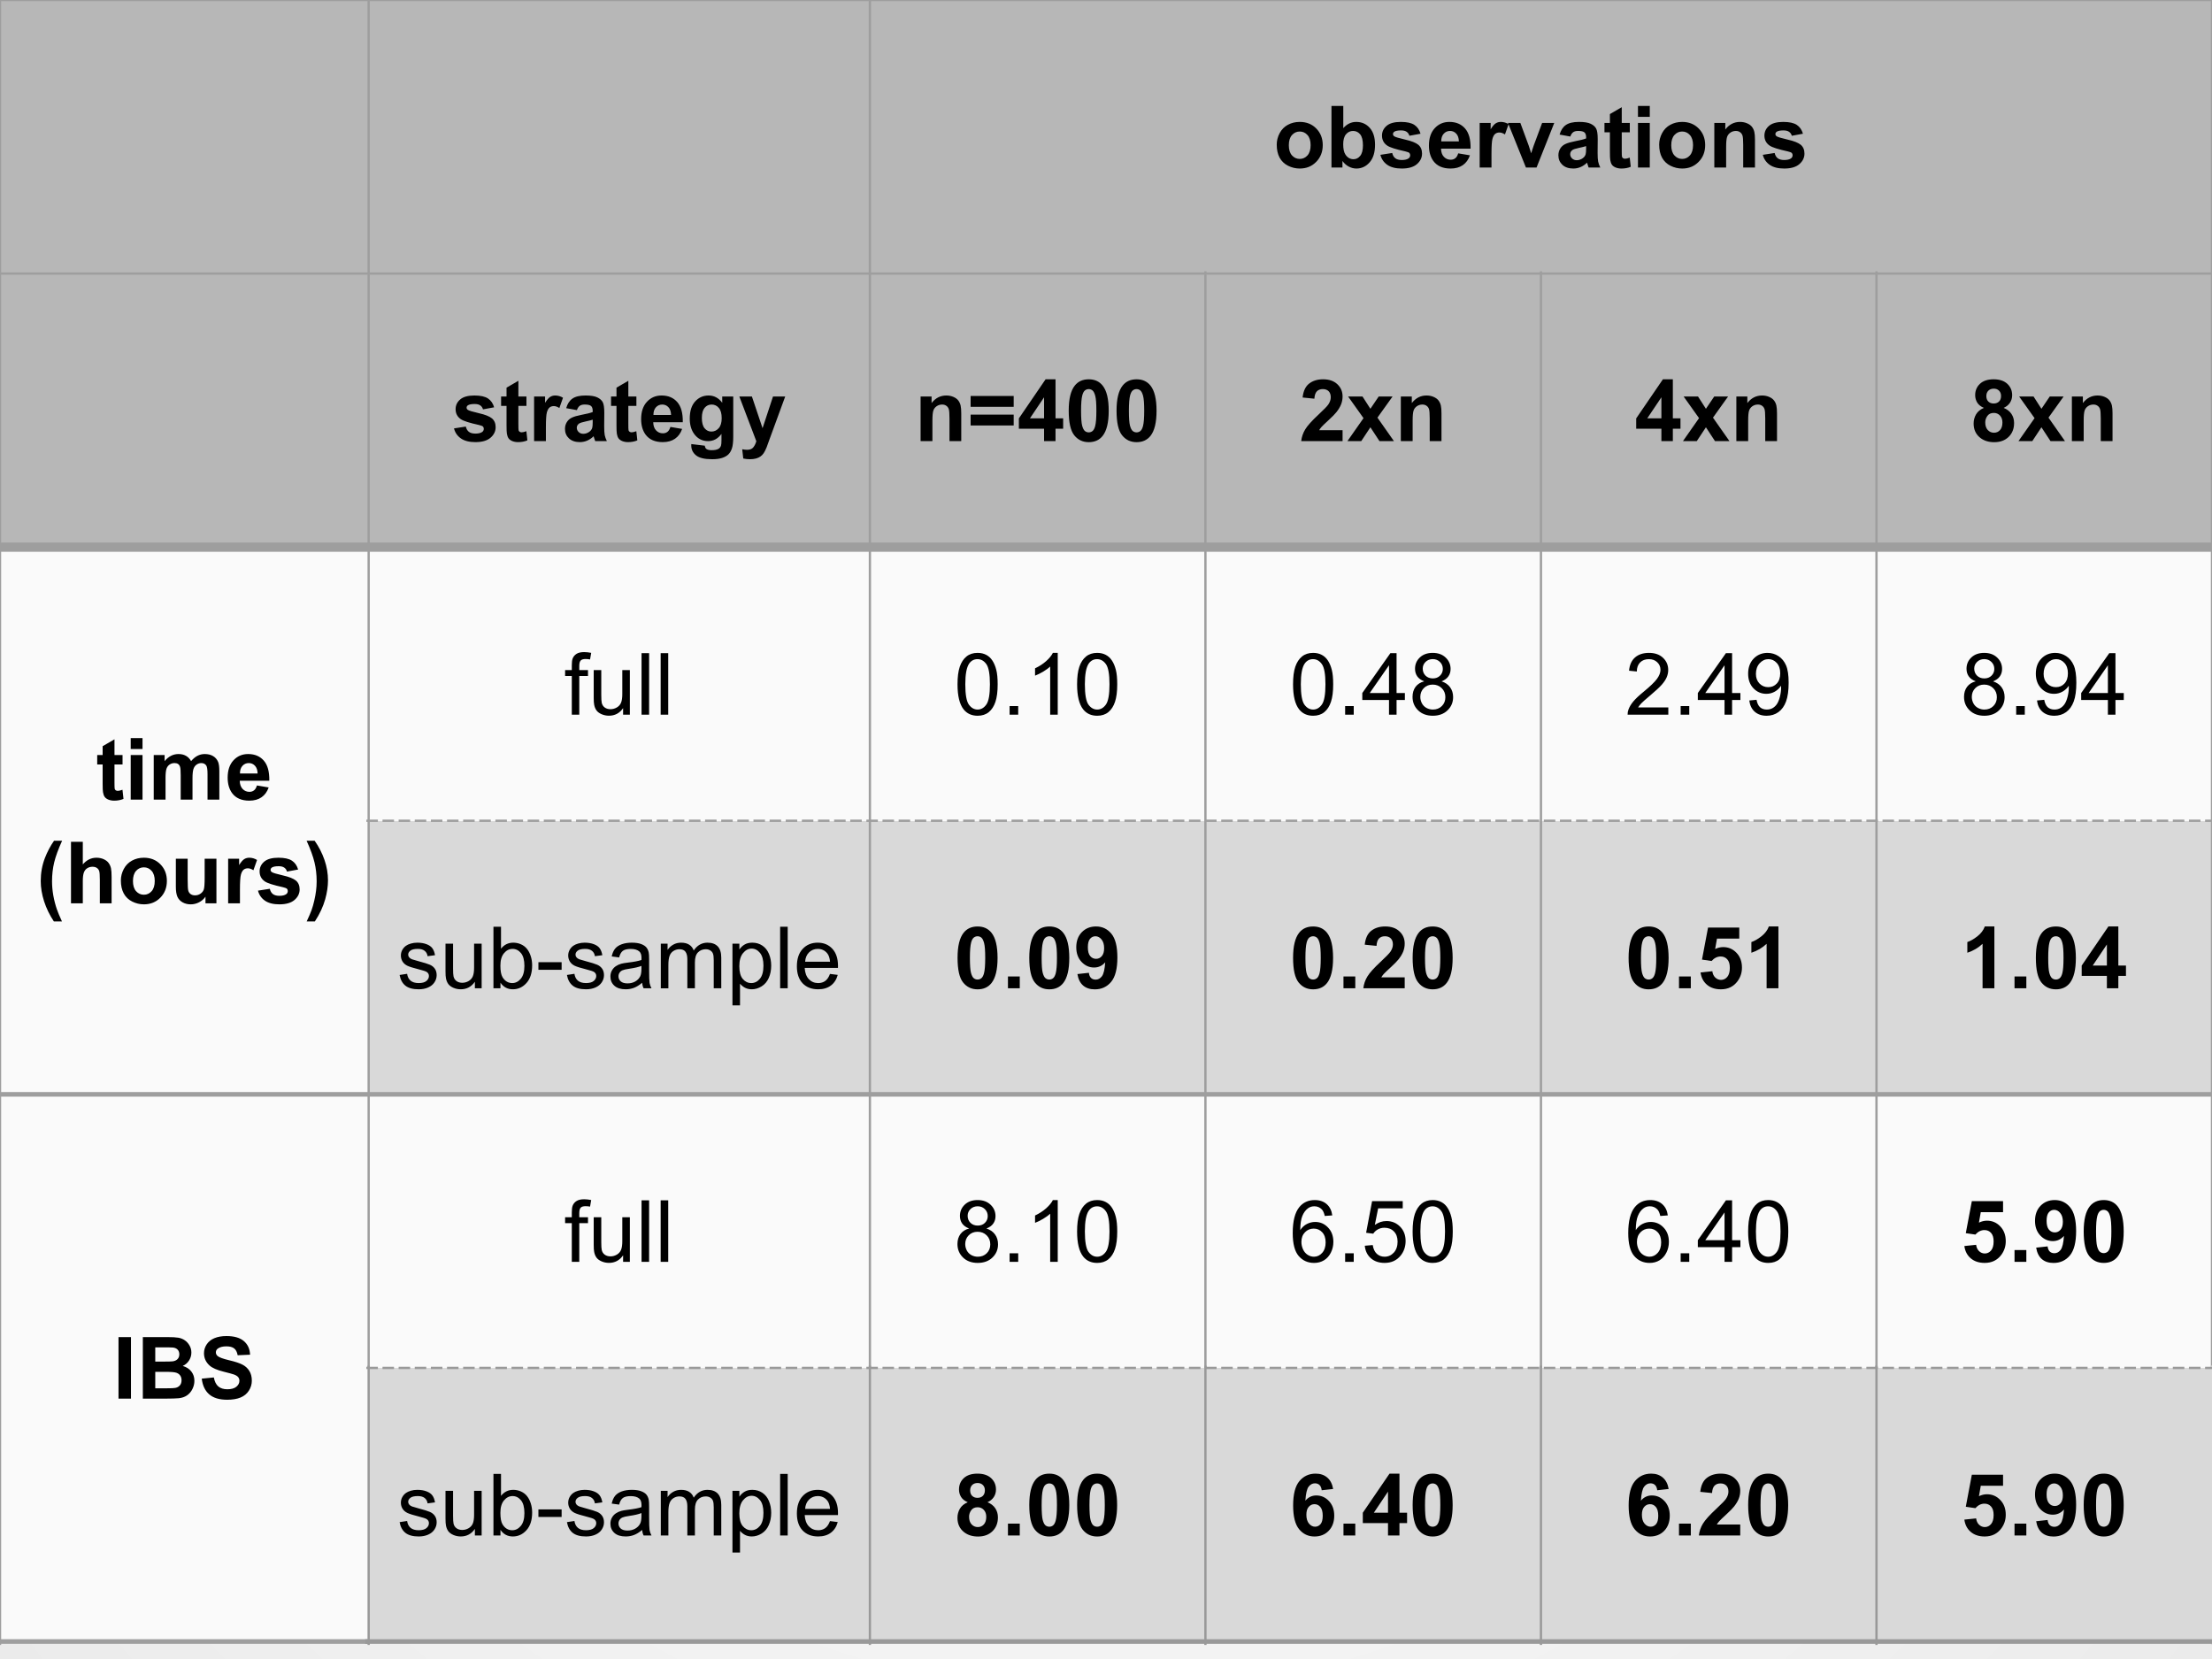 <svg version="1.1" viewBox="0.0 0.0 960.0 720.0" fill="none" stroke="none" stroke-linecap="square" stroke-miterlimit="10" xmlns:xlink="http://www.w3.org/1999/xlink" xmlns="http://www.w3.org/2000/svg"><rect x="0.0" y="0.0" width="960.0" height="720.0" fill="#333333" stroke="none"/><clipPath id="g8dbbb7df18_0_0.0"><path d="m0 0l960.0 0l0 720.0l-960.0 0l0 -720.0z" clip-rule="nonzero"/></clipPath><g clip-path="url(#g8dbbb7df18_0_0.0)"><defs><radialGradient id="g8dbbb7df18_0_0.1" gradientUnits="userSpaceOnUse" gradientTransform="matrix(24.495 0.0 0.0 24.495 0.0 0.0)" spreadMethod="pad" cx="19.596" cy="14.697" fx="19.596" fy="14.697" r="24.495"><stop offset="0.0" stop-color="#ffffff"/><stop offset="1.0" stop-color="#ebebeb"/></radialGradient></defs><path fill="url(#g8dbbb7df18_0_0.1)" d="m0 0l960.0 0l0 720.0l-960.0 0z" fill-rule="evenodd"/><path shape-rendering="crispEdges" fill="#b7b7b7" d="m0 0l160.0 0l0 118.735l-160.0 0l0 -118.735z" fill-rule="nonzero"/><path shape-rendering="crispEdges" fill="#b7b7b7" d="m160.0 0l217.533 0l0 118.735l-217.533 0l0 -118.735z" fill-rule="nonzero"/><path shape-rendering="crispEdges" fill="#b7b7b7" d="m377.533 0l582.467 0l0 118.735l-582.467 0l0 -118.735z" fill-rule="nonzero"/><path shape-rendering="crispEdges" fill="#b7b7b7" d="m0 118.735l160.0 0l0 118.735l-160.0 0l0 -118.735z" fill-rule="nonzero"/><path shape-rendering="crispEdges" fill="#b7b7b7" d="m160.0 118.735l217.533 0l0 118.735l-217.533 0l0 -118.735z" fill-rule="nonzero"/><path shape-rendering="crispEdges" fill="#b7b7b7" d="m377.533 118.735l145.617 0l0 118.735l-145.617 0l0 -118.735z" fill-rule="nonzero"/><path shape-rendering="crispEdges" fill="#b7b7b7" d="m523.15 118.735l145.617 0l0 118.735l-145.617 0l0 -118.735z" fill-rule="nonzero"/><path shape-rendering="crispEdges" fill="#b7b7b7" d="m668.766 118.735l145.617 0l0 118.735l-145.617 0l0 -118.735z" fill-rule="nonzero"/><path shape-rendering="crispEdges" fill="#b7b7b7" d="m814.383 118.735l145.617 0l0 118.735l-145.617 0l0 -118.735z" fill-rule="nonzero"/><path shape-rendering="crispEdges" fill="#fafafa" d="m0 237.47l160.0 0l0 237.47l-160.0 0l0 -237.47z" fill-rule="nonzero"/><path shape-rendering="crispEdges" fill="#fafafa" d="m160.0 237.47l217.533 0l0 118.735l-217.533 0l0 -118.735z" fill-rule="nonzero"/><path shape-rendering="crispEdges" fill="#fafafa" d="m377.533 237.47l145.617 0l0 118.735l-145.617 0l0 -118.735z" fill-rule="nonzero"/><path shape-rendering="crispEdges" fill="#fafafa" d="m523.15 237.47l145.617 0l0 118.735l-145.617 0l0 -118.735z" fill-rule="nonzero"/><path shape-rendering="crispEdges" fill="#fafafa" d="m668.766 237.47l145.617 0l0 118.735l-145.617 0l0 -118.735z" fill-rule="nonzero"/><path shape-rendering="crispEdges" fill="#fafafa" d="m814.383 237.47l145.617 0l0 118.735l-145.617 0l0 -118.735z" fill-rule="nonzero"/><path shape-rendering="crispEdges" fill="#d9d9d9" d="m160.0 356.205l217.533 0l0 118.735l-217.533 0l0 -118.735z" fill-rule="nonzero"/><path shape-rendering="crispEdges" fill="#d9d9d9" d="m377.533 356.205l145.617 0l0 118.735l-145.617 0l0 -118.735z" fill-rule="nonzero"/><path shape-rendering="crispEdges" fill="#d9d9d9" d="m523.15 356.205l145.617 0l0 118.735l-145.617 0l0 -118.735z" fill-rule="nonzero"/><path shape-rendering="crispEdges" fill="#d9d9d9" d="m668.766 356.205l145.617 0l0 118.735l-145.617 0l0 -118.735z" fill-rule="nonzero"/><path shape-rendering="crispEdges" fill="#d9d9d9" d="m814.383 356.205l145.617 0l0 118.735l-145.617 0l0 -118.735z" fill-rule="nonzero"/><path shape-rendering="crispEdges" fill="#fafafa" d="m0 474.94l160.0 0l0 237.47l-160.0 0l0 -237.47z" fill-rule="nonzero"/><path shape-rendering="crispEdges" fill="#fafafa" d="m160.0 474.94l217.533 0l0 118.735l-217.533 0l0 -118.735z" fill-rule="nonzero"/><path shape-rendering="crispEdges" fill="#fafafa" d="m377.533 474.94l145.617 0l0 118.735l-145.617 0l0 -118.735z" fill-rule="nonzero"/><path shape-rendering="crispEdges" fill="#fafafa" d="m523.15 474.94l145.617 0l0 118.735l-145.617 0l0 -118.735z" fill-rule="nonzero"/><path shape-rendering="crispEdges" fill="#fafafa" d="m668.766 474.94l145.617 0l0 118.735l-145.617 0l0 -118.735z" fill-rule="nonzero"/><path shape-rendering="crispEdges" fill="#fafafa" d="m814.383 474.94l145.617 0l0 118.735l-145.617 0l0 -118.735z" fill-rule="nonzero"/><path shape-rendering="crispEdges" fill="#d9d9d9" d="m160.0 593.675l217.533 0l0 118.735l-217.533 0l0 -118.735z" fill-rule="nonzero"/><path shape-rendering="crispEdges" fill="#d9d9d9" d="m377.533 593.675l145.617 0l0 118.735l-145.617 0l0 -118.735z" fill-rule="nonzero"/><path shape-rendering="crispEdges" fill="#d9d9d9" d="m523.15 593.675l145.617 0l0 118.735l-145.617 0l0 -118.735z" fill-rule="nonzero"/><path shape-rendering="crispEdges" fill="#d9d9d9" d="m668.766 593.675l145.617 0l0 118.735l-145.617 0l0 -118.735z" fill-rule="nonzero"/><path shape-rendering="crispEdges" fill="#d9d9d9" d="m814.383 593.675l145.617 0l0 118.735l-145.617 0l0 -118.735z" fill-rule="nonzero"/><path stroke="#9e9e9e" stroke-width="1.0" stroke-linecap="butt" d="m0 -0.499l0 713.908" fill-rule="nonzero"/><path stroke="#9e9e9e" stroke-width="1.0" stroke-linecap="butt" d="m160.0 -0.499l0 593.674" fill-rule="nonzero"/><path stroke="#999999" stroke-width="1.0" stroke-linecap="butt" d="m160.0 593.176l0 120.234" fill-rule="nonzero"/><path stroke="#9e9e9e" stroke-width="1.0" stroke-linecap="butt" d="m377.533 -0.499l0 593.674" fill-rule="nonzero"/><path stroke="#999999" stroke-width="1.0" stroke-linecap="butt" d="m377.533 593.176l0 120.234" fill-rule="nonzero"/><path stroke="#9e9e9e" stroke-width="1.0" stroke-linecap="butt" d="m523.15 118.236l0 474.94" fill-rule="nonzero"/><path stroke="#999999" stroke-width="1.0" stroke-linecap="butt" d="m523.15 593.176l0 120.234" fill-rule="nonzero"/><path stroke="#9e9e9e" stroke-width="1.0" stroke-linecap="butt" d="m668.766 118.236l0 474.94" fill-rule="nonzero"/><path stroke="#999999" stroke-width="1.0" stroke-linecap="butt" d="m668.766 593.176l0 120.234" fill-rule="nonzero"/><path stroke="#9e9e9e" stroke-width="1.0" stroke-linecap="butt" d="m814.383 118.236l0 474.94" fill-rule="nonzero"/><path stroke="#999999" stroke-width="1.0" stroke-linecap="butt" d="m814.383 593.176l0 120.234" fill-rule="nonzero"/><path stroke="#9e9e9e" stroke-width="1.0" stroke-linecap="butt" d="m960.0 -0.499l0 593.674" fill-rule="nonzero"/><path stroke="#d9d9d9" stroke-width="1.0" stroke-linecap="butt" d="m960.0 593.176l0 120.234" fill-rule="nonzero"/><path stroke="#9e9e9e" stroke-width="1.0" stroke-linecap="butt" d="m-0.499 0l960.997 0" fill-rule="nonzero"/><path stroke="#9e9e9e" stroke-width="1.0" stroke-linecap="butt" d="m-0.499 118.735l960.997 0" fill-rule="nonzero"/><path stroke="#9e9e9e" stroke-width="4.0" stroke-linecap="butt" d="m-0.499 237.47l960.997 0" fill-rule="nonzero"/><path stroke="#9e9e9e" stroke-width="1.0" stroke-linecap="butt" stroke-dasharray="4.0,3.0" d="m159.501 356.205l800.997 0" fill-rule="nonzero"/><path stroke="#9e9e9e" stroke-width="2.0" stroke-linecap="butt" d="m-0.499 474.94l960.997 0" fill-rule="nonzero"/><path stroke="#999999" stroke-width="1.0" stroke-linecap="butt" stroke-dasharray="4.0,3.0" d="m159.501 593.675l800.997 0" fill-rule="nonzero"/><path stroke="#9e9e9e" stroke-width="2.0" stroke-linecap="butt" d="m-0.499 712.409l160.0 0" fill-rule="nonzero"/><path stroke="#999999" stroke-width="2.0" stroke-linecap="butt" d="m159.501 712.409l800.997 0" fill-rule="nonzero"/><path fill="#000000" d="m554.099 62.754q0 -2.547 1.25 -4.938q1.266 -2.391 3.562 -3.641q2.312 -1.266 5.156 -1.266q4.391 0 7.188 2.859q2.812 2.844 2.812 7.203q0 4.391 -2.844 7.281q-2.828 2.891 -7.125 2.891q-2.656 0 -5.078 -1.203q-2.406 -1.203 -3.672 -3.516q-1.25 -2.328 -1.25 -5.672zm5.25 0.281q0 2.875 1.359 4.406q1.375 1.531 3.375 1.531q2.0 0 3.359 -1.531q1.359 -1.531 1.359 -4.453q0 -2.844 -1.359 -4.375q-1.359 -1.531 -3.359 -1.531q-2.0 0 -3.375 1.531q-1.359 1.531 -1.359 4.422zm18.505 9.672l0 -26.719l5.125 0l0 9.625q2.375 -2.703 5.625 -2.703q3.531 0 5.844 2.562q2.312 2.562 2.312 7.359q0 4.953 -2.359 7.641q-2.359 2.672 -5.734 2.672q-1.656 0 -3.266 -0.828q-1.609 -0.828 -2.781 -2.453l0 2.844l-4.766 0zm5.094 -10.094q0 3.0 0.953 4.438q1.328 2.047 3.531 2.047q1.688 0 2.875 -1.438q1.203 -1.453 1.203 -4.578q0 -3.312 -1.203 -4.781q-1.203 -1.469 -3.078 -1.469q-1.844 0 -3.062 1.438q-1.219 1.422 -1.219 4.344zm16.13 4.578l5.141 -0.797q0.328 1.5 1.328 2.281q1.0 0.766 2.812 0.766q1.984 0 2.984 -0.719q0.672 -0.516 0.672 -1.375q0 -0.578 -0.359 -0.969q-0.391 -0.359 -1.719 -0.672q-6.188 -1.359 -7.859 -2.5q-2.297 -1.562 -2.297 -4.359q0 -2.516 1.984 -4.219q2.0 -1.719 6.172 -1.719q3.969 0 5.906 1.297q1.938 1.297 2.656 3.828l-4.828 0.891q-0.312 -1.125 -1.188 -1.719q-0.859 -0.609 -2.453 -0.609q-2.031 0 -2.906 0.562q-0.578 0.406 -0.578 1.031q0 0.547 0.516 0.938q0.688 0.516 4.781 1.453q4.094 0.922 5.719 2.266q1.594 1.359 1.594 3.812q0 2.656 -2.219 4.578q-2.219 1.906 -6.578 1.906q-3.953 0 -6.266 -1.594q-2.312 -1.609 -3.016 -4.359zm33.776 -0.641l5.094 0.859q-0.969 2.797 -3.094 4.266q-2.125 1.469 -5.312 1.469q-5.062 0 -7.484 -3.297q-1.906 -2.641 -1.906 -6.672q0 -4.812 2.516 -7.531q2.516 -2.734 6.359 -2.734q4.312 0 6.812 2.859q2.5 2.844 2.391 8.734l-12.828 0q0.047 2.281 1.234 3.547q1.188 1.266 2.953 1.266q1.203 0 2.016 -0.656q0.828 -0.656 1.25 -2.109zm0.297 -5.188q-0.062 -2.219 -1.156 -3.375q-1.094 -1.156 -2.656 -1.156q-1.688 0 -2.781 1.219q-1.094 1.219 -1.062 3.312l7.656 0zm14.151 11.344l-5.125 0l0 -19.359l4.766 0l0 2.75q1.219 -1.953 2.188 -2.562q0.984 -0.625 2.219 -0.625q1.75 0 3.375 0.969l-1.578 4.469q-1.297 -0.844 -2.406 -0.844q-1.078 0 -1.828 0.594q-0.75 0.594 -1.188 2.141q-0.422 1.547 -0.422 6.484l0 5.984zm14.948 0l-7.797 -19.359l5.375 0l3.641 9.875l1.062 3.312q0.422 -1.266 0.531 -1.672q0.25 -0.812 0.547 -1.641l3.672 -9.875l5.266 0l-7.688 19.359l-4.609 0zm19.26 -13.453l-4.641 -0.844q0.781 -2.797 2.688 -4.141q1.922 -1.359 5.703 -1.359q3.422 0 5.094 0.812q1.688 0.812 2.359 2.062q0.688 1.25 0.688 4.578l-0.047 5.984q0 2.547 0.234 3.766q0.25 1.203 0.922 2.594l-5.062 0q-0.203 -0.516 -0.5 -1.516q-0.125 -0.453 -0.172 -0.594q-1.312 1.266 -2.812 1.906q-1.5 0.641 -3.188 0.641q-2.984 0 -4.719 -1.625q-1.719 -1.625 -1.719 -4.094q0 -1.641 0.781 -2.922q0.781 -1.297 2.188 -1.969q1.422 -0.688 4.094 -1.203q3.578 -0.672 4.969 -1.25l0 -0.516q0 -1.484 -0.734 -2.109q-0.719 -0.625 -2.75 -0.625q-1.359 0 -2.125 0.547q-0.766 0.531 -1.25 1.875zm6.859 4.156q-0.984 0.328 -3.125 0.781q-2.125 0.453 -2.781 0.891q-1.0 0.719 -1.0 1.812q0 1.078 0.797 1.859q0.812 0.781 2.047 0.781q1.391 0 2.641 -0.906q0.938 -0.703 1.219 -1.703q0.203 -0.656 0.203 -2.5l0 -1.016zm18.963 -10.062l0 4.078l-3.5 0l0 7.812q0 2.359 0.094 2.766q0.094 0.391 0.453 0.641q0.359 0.25 0.875 0.25q0.703 0 2.047 -0.484l0.438 3.969q-1.781 0.766 -4.047 0.766q-1.375 0 -2.5 -0.453q-1.109 -0.469 -1.625 -1.203q-0.516 -0.75 -0.719 -2.0q-0.156 -0.906 -0.156 -3.609l0 -8.453l-2.359 0l0 -4.078l2.359 0l0 -3.844l5.141 -2.984l0 6.828l3.5 0zm3.54 -2.625l0 -4.734l5.125 0l0 4.734l-5.125 0zm0 21.984l0 -19.359l5.125 0l0 19.359l-5.125 0zm9.199 -9.953q0 -2.547 1.25 -4.938q1.266 -2.391 3.562 -3.641q2.312 -1.266 5.156 -1.266q4.391 0 7.188 2.859q2.812 2.844 2.812 7.203q0 4.391 -2.844 7.281q-2.828 2.891 -7.125 2.891q-2.656 0 -5.078 -1.203q-2.406 -1.203 -3.672 -3.516q-1.25 -2.328 -1.25 -5.672zm5.25 0.281q0 2.875 1.359 4.406q1.375 1.531 3.375 1.531q2.0 0 3.359 -1.531q1.359 -1.531 1.359 -4.453q0 -2.844 -1.359 -4.375q-1.359 -1.531 -3.359 -1.531q-2.0 0 -3.375 1.531q-1.359 1.531 -1.359 4.422zm36.333 9.672l-5.109 0l0 -9.875q0 -3.141 -0.328 -4.062q-0.328 -0.922 -1.078 -1.422q-0.734 -0.516 -1.766 -0.516q-1.344 0 -2.406 0.734q-1.047 0.719 -1.438 1.922q-0.391 1.203 -0.391 4.453l0 8.766l-5.125 0l0 -19.359l4.766 0l0 2.844q2.531 -3.281 6.375 -3.281q1.688 0 3.094 0.609q1.406 0.609 2.125 1.562q0.719 0.953 1.0 2.156q0.281 1.203 0.281 3.438l0 12.031zm3.395 -5.516l5.141 -0.797q0.328 1.5 1.328 2.281q1.0 0.766 2.812 0.766q1.984 0 2.984 -0.719q0.672 -0.516 0.672 -1.375q0 -0.578 -0.359 -0.969q-0.391 -0.359 -1.719 -0.672q-6.188 -1.359 -7.859 -2.5q-2.297 -1.562 -2.297 -4.359q0 -2.516 1.984 -4.219q2.0 -1.719 6.172 -1.719q3.969 0 5.906 1.297q1.938 1.297 2.656 3.828l-4.828 0.891q-0.312 -1.125 -1.188 -1.719q-0.859 -0.609 -2.453 -0.609q-2.031 0 -2.906 0.562q-0.578 0.406 -0.578 1.031q0 0.547 0.516 0.938q0.688 0.516 4.781 1.453q4.094 0.922 5.719 2.266q1.594 1.359 1.594 3.812q0 2.656 -2.219 4.578q-2.219 1.906 -6.578 1.906q-3.953 0 -6.266 -1.594q-2.312 -1.609 -3.016 -4.359z" fill-rule="nonzero"/><path fill="#000000" d="m197.027 185.927l5.141 -0.797q0.328 1.5 1.328 2.281q1.0 0.766 2.812 0.766q1.984 0 2.984 -0.719q0.672 -0.516 0.672 -1.375q0 -0.578 -0.359 -0.969q-0.391 -0.359 -1.719 -0.672q-6.188 -1.359 -7.859 -2.5q-2.297 -1.562 -2.297 -4.359q0 -2.516 1.984 -4.219q2.0 -1.719 6.172 -1.719q3.969 0 5.906 1.297q1.938 1.297 2.656 3.828l-4.828 0.891q-0.312 -1.125 -1.188 -1.719q-0.859 -0.609 -2.453 -0.609q-2.031 0 -2.906 0.562q-0.578 0.406 -0.578 1.031q0 0.547 0.516 0.938q0.688 0.516 4.781 1.453q4.094 0.922 5.719 2.266q1.594 1.359 1.594 3.812q0 2.656 -2.219 4.578q-2.219 1.906 -6.578 1.906q-3.953 0 -6.266 -1.594q-2.312 -1.609 -3.016 -4.359zm31.448 -13.844l0 4.078l-3.5 0l0 7.812q0 2.359 0.094 2.766q0.094 0.391 0.453 0.641q0.359 0.25 0.875 0.25q0.703 0 2.047 -0.484l0.438 3.969q-1.781 0.766 -4.047 0.766q-1.375 0 -2.5 -0.453q-1.109 -0.469 -1.625 -1.203q-0.516 -0.75 -0.719 -2.0q-0.156 -0.906 -0.156 -3.609l0 -8.453l-2.359 0l0 -4.078l2.359 0l0 -3.844l5.141 -2.984l0 6.828l3.5 0zm8.446 19.359l-5.125 0l0 -19.359l4.766 0l0 2.75q1.219 -1.953 2.188 -2.562q0.984 -0.625 2.219 -0.625q1.75 0 3.375 0.969l-1.578 4.469q-1.297 -0.844 -2.406 -0.844q-1.078 0 -1.828 0.594q-0.75 0.594 -1.188 2.141q-0.422 1.547 -0.422 6.484l0 5.984zm13.449 -13.453l-4.641 -0.844q0.781 -2.797 2.688 -4.141q1.922 -1.359 5.703 -1.359q3.422 0 5.094 0.812q1.688 0.812 2.359 2.062q0.688 1.25 0.688 4.578l-0.047 5.984q0 2.547 0.234 3.766q0.25 1.203 0.922 2.594l-5.062 0q-0.203 -0.516 -0.5 -1.516q-0.125 -0.453 -0.172 -0.594q-1.312 1.266 -2.812 1.906q-1.5 0.641 -3.188 0.641q-2.984 0 -4.719 -1.625q-1.719 -1.625 -1.719 -4.094q0 -1.641 0.781 -2.922q0.781 -1.297 2.188 -1.969q1.422 -0.688 4.094 -1.203q3.578 -0.672 4.969 -1.25l0 -0.516q0 -1.484 -0.734 -2.109q-0.719 -0.625 -2.75 -0.625q-1.359 0 -2.125 0.547q-0.766 0.531 -1.25 1.875zm6.859 4.156q-0.984 0.328 -3.125 0.781q-2.125 0.453 -2.781 0.891q-1.0 0.719 -1.0 1.812q0 1.078 0.797 1.859q0.812 0.781 2.047 0.781q1.391 0 2.641 -0.906q0.938 -0.703 1.219 -1.703q0.203 -0.656 0.203 -2.5l0 -1.016zm18.963 -10.062l0 4.078l-3.5 0l0 7.812q0 2.359 0.094 2.766q0.094 0.391 0.453 0.641q0.359 0.25 0.875 0.25q0.703 0 2.047 -0.484l0.438 3.969q-1.781 0.766 -4.047 0.766q-1.375 0 -2.5 -0.453q-1.109 -0.469 -1.625 -1.203q-0.516 -0.75 -0.719 -2.0q-0.156 -0.906 -0.156 -3.609l0 -8.453l-2.359 0l0 -4.078l2.359 0l0 -3.844l5.141 -2.984l0 6.828l3.5 0zm14.759 13.203l5.094 0.859q-0.969 2.797 -3.094 4.266q-2.125 1.469 -5.312 1.469q-5.062 0 -7.484 -3.297q-1.906 -2.641 -1.906 -6.672q0 -4.812 2.516 -7.531q2.516 -2.734 6.359 -2.734q4.312 0 6.812 2.859q2.5 2.844 2.391 8.734l-12.828 0q0.047 2.281 1.234 3.547q1.188 1.266 2.953 1.266q1.203 0 2.016 -0.656q0.828 -0.656 1.25 -2.109zm0.297 -5.188q-0.062 -2.219 -1.156 -3.375q-1.094 -1.156 -2.656 -1.156q-1.688 0 -2.781 1.219q-1.094 1.219 -1.062 3.312l7.656 0zm8.776 12.625l5.859 0.703q0.141 1.016 0.672 1.406q0.719 0.547 2.297 0.547q2.0 0 3.0 -0.609q0.672 -0.391 1.031 -1.281q0.234 -0.641 0.234 -2.359l0 -2.828q-2.297 3.141 -5.797 3.141q-3.906 0 -6.188 -3.297q-1.781 -2.609 -1.781 -6.484q0 -4.875 2.344 -7.438q2.344 -2.578 5.828 -2.578q3.578 0 5.922 3.156l0 -2.719l4.781 0l0 17.375q0 3.422 -0.562 5.109q-0.562 1.703 -1.578 2.672q-1.016 0.969 -2.734 1.516q-1.703 0.547 -4.297 0.547q-4.922 0 -6.984 -1.688q-2.062 -1.688 -2.062 -4.281q0 -0.25 0.016 -0.609zm4.578 -11.359q0 3.078 1.188 4.516q1.203 1.422 2.953 1.422q1.875 0 3.172 -1.469q1.297 -1.469 1.297 -4.344q0 -3.0 -1.25 -4.453q-1.234 -1.469 -3.125 -1.469q-1.844 0 -3.047 1.438q-1.188 1.422 -1.188 4.359zm16.27 -9.281l5.453 0l4.625 13.75l4.531 -13.75l5.297 0l-6.828 18.625l-1.219 3.375q-0.688 1.703 -1.297 2.594q-0.609 0.891 -1.406 1.438q-0.781 0.562 -1.938 0.875q-1.156 0.312 -2.625 0.312q-1.469 0 -2.891 -0.312l-0.453 -4.016q1.203 0.234 2.156 0.234q1.797 0 2.641 -1.047q0.859 -1.047 1.328 -2.672l-7.375 -19.406z" fill-rule="nonzero"/><path fill="#000000" d="m417.182 191.442l-5.109 0l0 -9.875q0 -3.141 -0.328 -4.062q-0.328 -0.922 -1.078 -1.422q-0.734 -0.516 -1.766 -0.516q-1.344 0 -2.406 0.734q-1.047 0.719 -1.438 1.922q-0.391 1.203 -0.391 4.453l0 8.766l-5.125 0l0 -19.359l4.766 0l0 2.844q2.531 -3.281 6.375 -3.281q1.688 0 3.094 0.609q1.406 0.609 2.125 1.562q0.719 0.953 1.0 2.156q0.281 1.203 0.281 3.438l0 12.031zm4.067 -14.875l0 -4.703l18.688 0l0 4.703l-18.688 0zm0 8.094l0 -4.719l18.688 0l0 4.719l-18.688 0zm31.877 6.781l0 -5.375l-10.938 0l0 -4.484l11.594 -16.969l4.312 0l0 16.953l3.312 0l0 4.5l-3.312 0l0 5.375l-4.969 0zm0 -9.875l0 -9.141l-6.141 9.141l6.141 0zm19.385 -16.953q3.875 0 6.062 2.766q2.609 3.281 2.609 10.891q0 7.578 -2.625 10.891q-2.172 2.734 -6.047 2.734q-3.906 0 -6.297 -3.0q-2.391 -3.0 -2.391 -10.688q0 -7.547 2.625 -10.859q2.172 -2.734 6.062 -2.734zm0 4.25q-0.938 0 -1.672 0.594q-0.719 0.594 -1.125 2.125q-0.531 1.984 -0.531 6.688q0 4.703 0.469 6.469q0.484 1.75 1.203 2.328q0.719 0.578 1.656 0.578q0.922 0 1.641 -0.578q0.734 -0.594 1.141 -2.125q0.531 -1.969 0.531 -6.672q0 -4.703 -0.484 -6.453q-0.469 -1.766 -1.188 -2.359q-0.719 -0.594 -1.641 -0.594zm20.76 -4.25q3.875 0 6.062 2.766q2.609 3.281 2.609 10.891q0 7.578 -2.625 10.891q-2.172 2.734 -6.047 2.734q-3.906 0 -6.297 -3.0q-2.391 -3.0 -2.391 -10.688q0 -7.547 2.625 -10.859q2.172 -2.734 6.062 -2.734zm0 4.25q-0.938 0 -1.672 0.594q-0.719 0.594 -1.125 2.125q-0.531 1.984 -0.531 6.688q0 4.703 0.469 6.469q0.484 1.75 1.203 2.328q0.719 0.578 1.656 0.578q0.922 0 1.641 -0.578q0.734 -0.594 1.141 -2.125q0.531 -1.969 0.531 -6.672q0 -4.703 -0.484 -6.453q-0.469 -1.766 -1.188 -2.359q-0.719 -0.594 -1.641 -0.594z" fill-rule="nonzero"/><path fill="#000000" d="m582.672 186.692l0 4.75l-17.953 0q0.297 -2.703 1.75 -5.109q1.469 -2.422 5.766 -6.406q3.469 -3.234 4.25 -4.375q1.062 -1.594 1.062 -3.141q0 -1.703 -0.922 -2.625q-0.922 -0.922 -2.547 -0.922q-1.609 0 -2.562 0.969q-0.938 0.953 -1.078 3.203l-5.109 -0.516q0.453 -4.219 2.859 -6.062q2.406 -1.844 6.016 -1.844q3.953 0 6.203 2.141q2.266 2.125 2.266 5.297q0 1.797 -0.641 3.438q-0.641 1.625 -2.047 3.406q-0.938 1.188 -3.359 3.422q-2.422 2.219 -3.078 2.953q-0.641 0.719 -1.031 1.422l10.156 0zm2.104 4.75l6.984 -9.969l-6.688 -9.391l6.25 0l3.422 5.328l3.609 -5.328l6.016 0l-6.562 9.172l7.156 10.188l-6.281 0l-3.938 -6.0l-3.969 6.0l-6.0 0zm40.823 0l-5.109 0l0 -9.875q0 -3.141 -0.328 -4.062q-0.328 -0.922 -1.078 -1.422q-0.734 -0.516 -1.766 -0.516q-1.344 0 -2.406 0.734q-1.047 0.719 -1.438 1.922q-0.391 1.203 -0.391 4.453l0 8.766l-5.125 0l0 -19.359l4.766 0l0 2.844q2.531 -3.281 6.375 -3.281q1.688 0 3.094 0.609q1.406 0.609 2.125 1.562q0.719 0.953 1.0 2.156q0.281 1.203 0.281 3.438l0 12.031z" fill-rule="nonzero"/><path fill="#000000" d="m721.039 191.442l0 -5.375l-10.938 0l0 -4.484l11.594 -16.969l4.312 0l0 16.953l3.312 0l0 4.5l-3.312 0l0 5.375l-4.969 0zm0 -9.875l0 -9.141l-6.141 9.141l6.141 0zm9.354 9.875l6.984 -9.969l-6.688 -9.391l6.25 0l3.422 5.328l3.609 -5.328l6.016 0l-6.562 9.172l7.156 10.188l-6.281 0l-3.938 -6.0l-3.969 6.0l-6.0 0zm40.823 0l-5.109 0l0 -9.875q0 -3.141 -0.328 -4.062q-0.328 -0.922 -1.078 -1.422q-0.734 -0.516 -1.766 -0.516q-1.344 0 -2.406 0.734q-1.047 0.719 -1.438 1.922q-0.391 1.203 -0.391 4.453l0 8.766l-5.125 0l0 -19.359l4.766 0l0 2.844q2.531 -3.281 6.375 -3.281q1.688 0 3.094 0.609q1.406 0.609 2.125 1.562q0.719 0.953 1.0 2.156q0.281 1.203 0.281 3.438l0 12.031z" fill-rule="nonzero"/><path fill="#000000" d="m861.015 177.02q-2.0 -0.828 -2.906 -2.297q-0.891 -1.469 -0.891 -3.219q0 -2.984 2.078 -4.938q2.094 -1.953 5.938 -1.953q3.812 0 5.922 1.953q2.109 1.953 2.109 4.938q0 1.859 -0.969 3.312q-0.969 1.438 -2.719 2.203q2.219 0.891 3.375 2.609q1.156 1.719 1.156 3.953q0 3.703 -2.359 6.016q-2.359 2.312 -6.281 2.312q-3.641 0 -6.062 -1.906q-2.859 -2.266 -2.859 -6.203q0 -2.172 1.062 -3.984q1.078 -1.812 3.406 -2.797zm1.047 -5.156q0 1.531 0.859 2.391q0.875 0.859 2.312 0.859q1.469 0 2.344 -0.859q0.875 -0.875 0.875 -2.406q0 -1.438 -0.875 -2.297q-0.859 -0.875 -2.281 -0.875q-1.484 0 -2.359 0.875q-0.875 0.875 -0.875 2.312zm-0.469 11.453q0 2.109 1.078 3.297q1.094 1.188 2.719 1.188q1.578 0 2.609 -1.141q1.047 -1.141 1.047 -3.297q0 -1.875 -1.062 -3.016q-1.047 -1.141 -2.672 -1.141q-1.875 0 -2.797 1.297q-0.922 1.297 -0.922 2.812zm14.416 8.125l6.984 -9.969l-6.688 -9.391l6.25 0l3.422 5.328l3.609 -5.328l6.016 0l-6.562 9.172l7.156 10.188l-6.281 0l-3.938 -6.0l-3.969 6.0l-6.0 0zm40.823 0l-5.109 0l0 -9.875q0 -3.141 -0.328 -4.062q-0.328 -0.922 -1.078 -1.422q-0.734 -0.516 -1.766 -0.516q-1.344 0 -2.406 0.734q-1.047 0.719 -1.438 1.922q-0.391 1.203 -0.391 4.453l0 8.766l-5.125 0l0 -19.359l4.766 0l0 2.844q2.531 -3.281 6.375 -3.281q1.688 0 3.094 0.609q1.406 0.609 2.125 1.562q0.719 0.953 1.0 2.156q0.281 1.203 0.281 3.438l0 12.031z" fill-rule="nonzero"/><path fill="#000000" d="m53.186 327.685l0 4.078l-3.5 0l0 7.812q0 2.359 0.094 2.766q0.094 0.391 0.453 0.641q0.359 0.25 0.875 0.25q0.703 0 2.047 -0.484l0.438 3.969q-1.781 0.766 -4.047 0.766q-1.375 0 -2.5 -0.453q-1.109 -0.469 -1.625 -1.203q-0.516 -0.75 -0.719 -2.0q-0.156 -0.906 -0.156 -3.609l0 -8.453l-2.359 0l0 -4.078l2.359 0l0 -3.844l5.141 -2.984l0 6.828l3.5 0zm3.54 -2.625l0 -4.734l5.125 0l0 4.734l-5.125 0zm0 21.984l0 -19.359l5.125 0l0 19.359l-5.125 0zm9.996 -19.359l4.719 0l0 2.641q2.531 -3.078 6.031 -3.078q1.859 0 3.219 0.766q1.375 0.766 2.25 2.312q1.281 -1.547 2.75 -2.312q1.484 -0.766 3.156 -0.766q2.141 0 3.609 0.875q1.484 0.859 2.203 2.531q0.531 1.25 0.531 4.016l0 12.375l-5.125 0l0 -11.062q0 -2.875 -0.531 -3.719q-0.703 -1.094 -2.188 -1.094q-1.062 0 -2.016 0.656q-0.953 0.656 -1.375 1.922q-0.406 1.266 -0.406 4.0l0 9.297l-5.125 0l0 -10.609q0 -2.828 -0.281 -3.641q-0.266 -0.828 -0.844 -1.219q-0.578 -0.406 -1.562 -0.406q-1.172 0 -2.125 0.641q-0.953 0.641 -1.359 1.844q-0.406 1.203 -0.406 3.984l0 9.406l-5.125 0l0 -19.359zm44.784 13.203l5.094 0.859q-0.969 2.797 -3.094 4.266q-2.125 1.469 -5.312 1.469q-5.062 0 -7.484 -3.297q-1.906 -2.641 -1.906 -6.672q0 -4.812 2.516 -7.531q2.516 -2.734 6.359 -2.734q4.312 0 6.812 2.859q2.5 2.844 2.391 8.734l-12.828 0q0.047 2.281 1.234 3.547q1.188 1.266 2.953 1.266q1.203 0 2.016 -0.656q0.828 -0.656 1.25 -2.109zm0.297 -5.188q-0.062 -2.219 -1.156 -3.375q-1.094 -1.156 -2.656 -1.156q-1.688 0 -2.781 1.219q-1.094 1.219 -1.062 3.312l7.656 0z" fill-rule="nonzero"/><path fill="#000000" d="m26.896 399.904l-3.516 0q-2.797 -4.219 -4.25 -8.75q-1.453 -4.547 -1.453 -8.781q0 -5.281 1.797 -9.969q1.578 -4.094 3.984 -7.531l3.5 0q-2.5 5.516 -3.438 9.391q-0.938 3.875 -0.938 8.219q0 2.984 0.547 6.125q0.562 3.125 1.531 5.953q0.625 1.859 2.234 5.344zm9.04 -34.578l0 9.828q2.484 -2.906 5.922 -2.906q1.766 0 3.188 0.656q1.422 0.656 2.141 1.688q0.719 1.016 0.984 2.25q0.266 1.234 0.266 3.844l0 11.359l-5.109 0l0 -10.219q0 -3.047 -0.297 -3.859q-0.297 -0.828 -1.031 -1.312q-0.734 -0.484 -1.844 -0.484q-1.281 0 -2.281 0.625q-1.0 0.609 -1.469 1.859q-0.469 1.25 -0.469 3.688l0 9.703l-5.125 0l0 -26.719l5.125 0zm16.52 16.766q0 -2.547 1.25 -4.938q1.266 -2.391 3.562 -3.641q2.312 -1.266 5.156 -1.266q4.391 0 7.188 2.859q2.812 2.844 2.812 7.203q0 4.391 -2.844 7.281q-2.828 2.891 -7.125 2.891q-2.656 0 -5.078 -1.203q-2.406 -1.203 -3.672 -3.516q-1.25 -2.328 -1.25 -5.672zm5.25 0.281q0 2.875 1.359 4.406q1.375 1.531 3.375 1.531q2.0 0 3.359 -1.531q1.359 -1.531 1.359 -4.453q0 -2.844 -1.359 -4.375q-1.359 -1.531 -3.359 -1.531q-2.0 0 -3.375 1.531q-1.359 1.531 -1.359 4.422zm31.473 9.672l0 -2.891q-1.062 1.547 -2.781 2.438q-1.719 0.891 -3.641 0.891q-1.953 0 -3.5 -0.859q-1.547 -0.859 -2.25 -2.406q-0.688 -1.547 -0.688 -4.281l0 -12.25l5.125 0l0 8.891q0 4.094 0.281 5.016q0.281 0.922 1.031 1.453q0.75 0.531 1.906 0.531q1.312 0 2.344 -0.719q1.047 -0.719 1.422 -1.781q0.391 -1.062 0.391 -5.219l0 -8.172l5.109 0l0 19.359l-4.75 0zm14.958 0l-5.125 0l0 -19.359l4.766 0l0 2.75q1.219 -1.953 2.188 -2.562q0.984 -0.625 2.219 -0.625q1.75 0 3.375 0.969l-1.578 4.469q-1.297 -0.844 -2.406 -0.844q-1.078 0 -1.828 0.594q-0.75 0.594 -1.188 2.141q-0.422 1.547 -0.422 6.484l0 5.984zm7.824 -5.516l5.141 -0.797q0.328 1.5 1.328 2.281q1.0 0.766 2.812 0.766q1.984 0 2.984 -0.719q0.672 -0.516 0.672 -1.375q0 -0.578 -0.359 -0.969q-0.391 -0.359 -1.719 -0.672q-6.188 -1.359 -7.859 -2.5q-2.297 -1.562 -2.297 -4.359q0 -2.516 1.984 -4.219q2.0 -1.719 6.172 -1.719q3.969 0 5.906 1.297q1.937 1.297 2.656 3.828l-4.828 0.891q-0.312 -1.125 -1.188 -1.719q-0.859 -0.609 -2.453 -0.609q-2.031 0 -2.906 0.562q-0.578 0.406 -0.578 1.031q0 0.547 0.516 0.938q0.688 0.516 4.781 1.453q4.094 0.922 5.719 2.266q1.594 1.359 1.594 3.812q0 2.656 -2.219 4.578q-2.219 1.906 -6.578 1.906q-3.953 0 -6.266 -1.594q-2.312 -1.609 -3.016 -4.359zm21.135 13.375q1.516 -3.25 2.141 -4.984q0.625 -1.734 1.141 -3.984q0.531 -2.266 0.781 -4.297q0.266 -2.031 0.266 -4.156q0 -4.344 -0.938 -8.219q-0.922 -3.875 -3.422 -9.391l3.484 0q2.75 3.922 4.266 8.312q1.531 4.391 1.531 8.906q0 3.812 -1.203 8.172q-1.375 4.875 -4.5 9.641l-3.547 0z" fill-rule="nonzero"/><path fill="#000000" d="m248.158 310.177l0 -16.812l-2.906 0l0 -2.547l2.906 0l0 -2.062q0 -1.938 0.344 -2.891q0.469 -1.281 1.656 -2.062q1.203 -0.797 3.359 -0.797q1.375 0 3.062 0.328l-0.5 2.859q-1.016 -0.188 -1.938 -0.188q-1.484 0 -2.109 0.641q-0.625 0.641 -0.625 2.391l0 1.781l3.781 0l0 2.547l-3.781 0l0 16.812l-3.25 0zm22.262 0l0 -2.844q-2.25 3.281 -6.141 3.281q-1.703 0 -3.203 -0.656q-1.484 -0.656 -2.203 -1.641q-0.719 -1.0 -1.0 -2.438q-0.203 -0.969 -0.203 -3.062l0 -12.0l3.281 0l0 10.734q0 2.578 0.203 3.469q0.297 1.297 1.297 2.031q1.016 0.734 2.484 0.734q1.484 0 2.766 -0.75q1.297 -0.766 1.828 -2.062q0.547 -1.297 0.547 -3.781l0 -10.375l3.281 0l0 19.359l-2.938 0zm8.01 0l0 -26.719l3.281 0l0 26.719l-3.281 0zm8.293 0l0 -26.719l3.281 0l0 26.719l-3.281 0z" fill-rule="nonzero"/><path fill="#000000" d="m415.562 297.005q0 -4.75 0.969 -7.625q0.984 -2.891 2.906 -4.453q1.922 -1.578 4.844 -1.578q2.141 0 3.766 0.875q1.625 0.859 2.672 2.5q1.062 1.625 1.656 3.969q0.609 2.328 0.609 6.312q0 4.703 -0.969 7.594q-0.953 2.875 -2.875 4.453q-1.922 1.578 -4.859 1.578q-3.875 0 -6.078 -2.766q-2.641 -3.344 -2.641 -10.859zm3.375 0q0 6.578 1.531 8.766q1.547 2.172 3.812 2.172q2.25 0 3.797 -2.188q1.547 -2.188 1.547 -8.75q0 -6.609 -1.547 -8.766q-1.547 -2.172 -3.844 -2.172q-2.25 0 -3.609 1.906q-1.688 2.453 -1.688 9.031zm19.229 13.172l0 -3.734l3.734 0l0 3.734l-3.734 0zm20.887 0l-3.281 0l0 -20.906q-1.188 1.125 -3.109 2.266q-1.922 1.125 -3.453 1.688l0 -3.172q2.75 -1.297 4.812 -3.125q2.062 -1.844 2.922 -3.578l2.109 0l0 26.828zm8.401 -13.172q0 -4.75 0.969 -7.625q0.984 -2.891 2.906 -4.453q1.922 -1.578 4.844 -1.578q2.141 0 3.766 0.875q1.625 0.859 2.672 2.5q1.062 1.625 1.656 3.969q0.609 2.328 0.609 6.312q0 4.703 -0.969 7.594q-0.953 2.875 -2.875 4.453q-1.922 1.578 -4.859 1.578q-3.875 0 -6.078 -2.766q-2.641 -3.344 -2.641 -10.859zm3.375 0q0 6.578 1.531 8.766q1.547 2.172 3.812 2.172q2.25 0 3.797 -2.188q1.547 -2.188 1.547 -8.75q0 -6.609 -1.547 -8.766q-1.547 -2.172 -3.844 -2.172q-2.25 0 -3.609 1.906q-1.688 2.453 -1.688 9.031z" fill-rule="nonzero"/><path fill="#000000" d="m561.179 297.005q0 -4.75 0.969 -7.625q0.984 -2.891 2.906 -4.453q1.922 -1.578 4.844 -1.578q2.141 0 3.766 0.875q1.625 0.859 2.672 2.5q1.062 1.625 1.656 3.969q0.609 2.328 0.609 6.312q0 4.703 -0.969 7.594q-0.953 2.875 -2.875 4.453q-1.922 1.578 -4.859 1.578q-3.875 0 -6.078 -2.766q-2.641 -3.344 -2.641 -10.859zm3.375 0q0 6.578 1.531 8.766q1.547 2.172 3.812 2.172q2.25 0 3.797 -2.188q1.547 -2.188 1.547 -8.75q0 -6.609 -1.547 -8.766q-1.547 -2.172 -3.844 -2.172q-2.25 0 -3.609 1.906q-1.688 2.453 -1.688 9.031zm19.229 13.172l0 -3.734l3.734 0l0 3.734l-3.734 0zm19.043 0l0 -6.391l-11.594 0l0 -3.016l12.203 -17.312l2.672 0l0 17.312l3.609 0l0 3.016l-3.609 0l0 6.391l-3.281 0zm0 -9.406l0 -12.047l-8.359 12.047l8.359 0zm15.291 -5.078q-2.031 -0.75 -3.016 -2.141q-0.984 -1.391 -0.984 -3.312q0 -2.922 2.094 -4.906q2.094 -1.984 5.578 -1.984q3.5 0 5.625 2.031q2.141 2.031 2.141 4.953q0 1.859 -0.984 3.234q-0.969 1.375 -2.953 2.125q2.453 0.797 3.734 2.594q1.297 1.781 1.297 4.25q0 3.438 -2.438 5.766q-2.422 2.328 -6.375 2.328q-3.953 0 -6.375 -2.344q-2.422 -2.344 -2.422 -5.844q0 -2.594 1.312 -4.359q1.328 -1.766 3.766 -2.391zm-0.656 -5.562q0 1.891 1.219 3.094q1.234 1.203 3.172 1.203q1.906 0 3.109 -1.188q1.219 -1.203 1.219 -2.922q0 -1.812 -1.25 -3.031q-1.25 -1.234 -3.109 -1.234q-1.875 0 -3.125 1.203q-1.234 1.203 -1.234 2.875zm-1.047 12.344q0 1.391 0.656 2.703q0.672 1.312 1.984 2.047q1.312 0.719 2.828 0.719q2.344 0 3.875 -1.516q1.531 -1.516 1.531 -3.844q0 -2.375 -1.578 -3.922q-1.578 -1.547 -3.938 -1.547q-2.328 0 -3.844 1.531q-1.516 1.531 -1.516 3.828z" fill-rule="nonzero"/><path fill="#000000" d="m724.046 307.021l0 3.156l-17.672 0q-0.031 -1.188 0.391 -2.281q0.672 -1.797 2.156 -3.547q1.484 -1.75 4.297 -4.047q4.359 -3.578 5.891 -5.656q1.531 -2.094 1.531 -3.953q0 -1.953 -1.406 -3.281q-1.391 -1.344 -3.625 -1.344q-2.375 0 -3.797 1.422q-1.422 1.422 -1.438 3.938l-3.375 -0.344q0.344 -3.781 2.594 -5.75q2.266 -1.984 6.078 -1.984q3.844 0 6.078 2.141q2.25 2.125 2.25 5.281q0 1.594 -0.656 3.156q-0.656 1.547 -2.172 3.266q-1.516 1.703 -5.062 4.688q-2.953 2.484 -3.797 3.375q-0.828 0.875 -1.375 1.766l13.109 0zm5.354 3.156l0 -3.734l3.734 0l0 3.734l-3.734 0zm19.043 0l0 -6.391l-11.594 0l0 -3.016l12.203 -17.312l2.672 0l0 17.312l3.609 0l0 3.016l-3.609 0l0 6.391l-3.281 0zm0 -9.406l0 -12.047l-8.359 12.047l8.359 0zm10.745 3.234l3.141 -0.297q0.406 2.219 1.531 3.234q1.141 1.0 2.906 1.0q1.516 0 2.656 -0.688q1.141 -0.703 1.859 -1.859q0.734 -1.156 1.219 -3.125q0.5 -1.969 0.5 -4.016q0 -0.219 -0.016 -0.656q-0.984 1.562 -2.688 2.547q-1.703 0.969 -3.703 0.969q-3.312 0 -5.609 -2.406q-2.297 -2.406 -2.297 -6.344q0 -4.062 2.391 -6.531q2.406 -2.484 6.016 -2.484q2.609 0 4.766 1.406q2.156 1.406 3.281 4.0q1.125 2.594 1.125 7.516q0 5.125 -1.125 8.156q-1.109 3.031 -3.312 4.625q-2.188 1.578 -5.141 1.578q-3.125 0 -5.125 -1.734q-1.984 -1.75 -2.375 -4.891zm13.422 -11.797q0 -2.828 -1.5 -4.484q-1.5 -1.656 -3.609 -1.656q-2.188 0 -3.812 1.781q-1.625 1.781 -1.625 4.625q0 2.562 1.531 4.156q1.547 1.594 3.812 1.594q2.281 0 3.734 -1.594q1.469 -1.594 1.469 -4.422z" fill-rule="nonzero"/><path fill="#000000" d="m857.46 295.693q-2.031 -0.75 -3.016 -2.141q-0.984 -1.391 -0.984 -3.312q0 -2.922 2.094 -4.906q2.094 -1.984 5.578 -1.984q3.5 0 5.625 2.031q2.141 2.031 2.141 4.953q0 1.859 -0.984 3.234q-0.969 1.375 -2.953 2.125q2.453 0.797 3.734 2.594q1.297 1.781 1.297 4.25q0 3.438 -2.438 5.766q-2.422 2.328 -6.375 2.328q-3.953 0 -6.375 -2.344q-2.422 -2.344 -2.422 -5.844q0 -2.594 1.312 -4.359q1.328 -1.766 3.766 -2.391zm-0.656 -5.562q0 1.891 1.219 3.094q1.234 1.203 3.172 1.203q1.906 0 3.109 -1.188q1.219 -1.203 1.219 -2.922q0 -1.812 -1.25 -3.031q-1.25 -1.234 -3.109 -1.234q-1.875 0 -3.125 1.203q-1.234 1.203 -1.234 2.875zm-1.047 12.344q0 1.391 0.656 2.703q0.672 1.312 1.984 2.047q1.312 0.719 2.828 0.719q2.344 0 3.875 -1.516q1.531 -1.516 1.531 -3.844q0 -2.375 -1.578 -3.922q-1.578 -1.547 -3.938 -1.547q-2.328 0 -3.844 1.531q-1.516 1.531 -1.516 3.828zm19.26 7.703l0 -3.734l3.734 0l0 3.734l-3.734 0zm9.027 -6.172l3.141 -0.297q0.406 2.219 1.531 3.234q1.141 1.0 2.906 1.0q1.516 0 2.656 -0.688q1.141 -0.703 1.859 -1.859q0.734 -1.156 1.219 -3.125q0.5 -1.969 0.5 -4.016q0 -0.219 -0.016 -0.656q-0.984 1.562 -2.688 2.547q-1.703 0.969 -3.703 0.969q-3.312 0 -5.609 -2.406q-2.297 -2.406 -2.297 -6.344q0 -4.062 2.391 -6.531q2.406 -2.484 6.016 -2.484q2.609 0 4.766 1.406q2.156 1.406 3.281 4.0q1.125 2.594 1.125 7.516q0 5.125 -1.125 8.156q-1.109 3.031 -3.312 4.625q-2.188 1.578 -5.141 1.578q-3.125 0 -5.125 -1.734q-1.984 -1.75 -2.375 -4.891zm13.422 -11.797q0 -2.828 -1.5 -4.484q-1.5 -1.656 -3.609 -1.656q-2.188 0 -3.812 1.781q-1.625 1.781 -1.625 4.625q0 2.562 1.531 4.156q1.547 1.594 3.812 1.594q2.281 0 3.734 -1.594q1.469 -1.594 1.469 -4.422zm17.354 17.969l0 -6.391l-11.594 0l0 -3.016l12.203 -17.312l2.672 0l0 17.312l3.609 0l0 3.016l-3.609 0l0 6.391l-3.281 0zm0 -9.406l0 -12.047l-8.359 12.047l8.359 0z" fill-rule="nonzero"/><path fill="#000000" d="m173.433 423.131l3.25 -0.5q0.281 1.938 1.516 2.984q1.25 1.031 3.5 1.031q2.266 0 3.359 -0.906q1.094 -0.922 1.094 -2.172q0 -1.109 -0.969 -1.75q-0.672 -0.438 -3.359 -1.109q-3.609 -0.906 -5.0 -1.562q-1.391 -0.672 -2.125 -1.844q-0.719 -1.188 -0.719 -2.609q0 -1.297 0.594 -2.391q0.594 -1.109 1.625 -1.844q0.766 -0.562 2.078 -0.953q1.328 -0.391 2.844 -0.391q2.266 0 3.984 0.656q1.734 0.656 2.547 1.781q0.828 1.125 1.141 3.0l-3.219 0.438q-0.219 -1.5 -1.266 -2.328q-1.047 -0.844 -2.953 -0.844q-2.266 0 -3.234 0.75q-0.969 0.734 -0.969 1.75q0 0.625 0.406 1.141q0.406 0.531 1.266 0.875q0.484 0.188 2.891 0.844q3.484 0.922 4.859 1.516q1.375 0.594 2.156 1.734q0.781 1.125 0.781 2.797q0 1.641 -0.953 3.094q-0.953 1.453 -2.766 2.25q-1.797 0.781 -4.078 0.781q-3.766 0 -5.75 -1.562q-1.984 -1.578 -2.531 -4.656zm32.664 5.781l0 -2.844q-2.25 3.281 -6.141 3.281q-1.703 0 -3.203 -0.656q-1.484 -0.656 -2.203 -1.641q-0.719 -1.0 -1.0 -2.438q-0.203 -0.969 -0.203 -3.062l0 -12.0l3.281 0l0 10.734q0 2.578 0.203 3.469q0.297 1.297 1.297 2.031q1.016 0.734 2.484 0.734q1.484 0 2.766 -0.75q1.297 -0.766 1.828 -2.062q0.547 -1.297 0.547 -3.781l0 -10.375l3.281 0l0 19.359l-2.938 0zm11.104 0l-3.047 0l0 -26.719l3.281 0l0 9.531q2.078 -2.609 5.312 -2.609q1.781 0 3.375 0.719q1.594 0.719 2.625 2.031q1.031 1.297 1.609 3.141q0.594 1.844 0.594 3.938q0 4.969 -2.469 7.688q-2.453 2.719 -5.906 2.719q-3.422 0 -5.375 -2.859l0 2.422zm-0.031 -9.828q0 3.484 0.938 5.031q1.562 2.531 4.203 2.531q2.141 0 3.703 -1.859q1.578 -1.875 1.578 -5.578q0 -3.781 -1.5 -5.578q-1.5 -1.812 -3.641 -1.812q-2.156 0 -3.719 1.875q-1.562 1.859 -1.562 5.391zm16.495 1.812l0 -3.297l10.078 0l0 3.297l-10.078 0zm12.384 2.234l3.25 -0.5q0.281 1.938 1.516 2.984q1.25 1.031 3.5 1.031q2.266 0 3.359 -0.906q1.094 -0.922 1.094 -2.172q0 -1.109 -0.969 -1.75q-0.672 -0.438 -3.359 -1.109q-3.609 -0.906 -5.0 -1.562q-1.391 -0.672 -2.125 -1.844q-0.719 -1.188 -0.719 -2.609q0 -1.297 0.594 -2.391q0.594 -1.109 1.625 -1.844q0.766 -0.562 2.078 -0.953q1.328 -0.391 2.844 -0.391q2.266 0 3.984 0.656q1.734 0.656 2.547 1.781q0.828 1.125 1.141 3.0l-3.219 0.438q-0.219 -1.5 -1.266 -2.328q-1.047 -0.844 -2.953 -0.844q-2.266 0 -3.234 0.75q-0.969 0.734 -0.969 1.75q0 0.625 0.406 1.141q0.406 0.531 1.266 0.875q0.484 0.188 2.891 0.844q3.484 0.922 4.859 1.516q1.375 0.594 2.156 1.734q0.781 1.125 0.781 2.797q0 1.641 -0.953 3.094q-0.953 1.453 -2.766 2.25q-1.797 0.781 -4.078 0.781q-3.766 0 -5.75 -1.562q-1.984 -1.578 -2.531 -4.656zm32.617 3.391q-1.828 1.547 -3.516 2.188q-1.688 0.641 -3.609 0.641q-3.188 0 -4.906 -1.547q-1.719 -1.562 -1.719 -4.0q0 -1.422 0.641 -2.594q0.656 -1.172 1.703 -1.875q1.047 -0.719 2.359 -1.078q0.969 -0.266 2.922 -0.5q3.969 -0.469 5.844 -1.125q0.031 -0.672 0.031 -0.859q0 -2.0 -0.938 -2.828q-1.25 -1.109 -3.734 -1.109q-2.312 0 -3.422 0.812q-1.094 0.812 -1.625 2.875l-3.219 -0.438q0.438 -2.062 1.438 -3.328q1.016 -1.266 2.906 -1.953q1.891 -0.688 4.391 -0.688q2.484 0 4.031 0.594q1.547 0.578 2.281 1.469q0.734 0.875 1.016 2.219q0.172 0.844 0.172 3.031l0 4.375q0 4.578 0.203 5.797q0.219 1.203 0.828 2.312l-3.422 0q-0.516 -1.016 -0.656 -2.391zm-0.281 -7.328q-1.781 0.734 -5.359 1.25q-2.016 0.281 -2.859 0.656q-0.828 0.359 -1.297 1.062q-0.453 0.703 -0.453 1.562q0 1.312 0.984 2.188q1.0 0.875 2.922 0.875q1.891 0 3.359 -0.828q1.484 -0.844 2.188 -2.281q0.516 -1.109 0.516 -3.281l0 -1.203zm8.401 9.719l0 -19.359l2.938 0l0 2.719q0.922 -1.422 2.422 -2.281q1.516 -0.875 3.453 -0.875q2.156 0 3.531 0.891q1.375 0.891 1.938 2.5q2.297 -3.391 5.969 -3.391q2.891 0 4.438 1.594q1.547 1.594 1.547 4.922l0 13.281l-3.266 0l0 -12.188q0 -1.969 -0.328 -2.828q-0.312 -0.875 -1.156 -1.406q-0.828 -0.531 -1.953 -0.531q-2.047 0 -3.391 1.359q-1.344 1.359 -1.344 4.344l0 11.25l-3.281 0l0 -12.578q0 -2.188 -0.812 -3.281q-0.797 -1.094 -2.625 -1.094q-1.375 0 -2.562 0.734q-1.172 0.719 -1.703 2.125q-0.531 1.406 -0.531 4.047l0 10.047l-3.281 0zm31.095 7.422l0 -26.781l3.0 0l0 2.516q1.047 -1.469 2.375 -2.203q1.344 -0.75 3.234 -0.75q2.484 0 4.375 1.281q1.891 1.266 2.859 3.594q0.969 2.328 0.969 5.094q0 2.969 -1.062 5.359q-1.062 2.375 -3.109 3.641q-2.031 1.266 -4.266 1.266q-1.641 0 -2.953 -0.688q-1.297 -0.703 -2.141 -1.75l0 9.422l-3.281 0zm2.984 -16.984q0 3.734 1.5 5.516q1.516 1.781 3.672 1.781q2.188 0 3.734 -1.844q1.562 -1.844 1.562 -5.734q0 -3.703 -1.516 -5.531q-1.516 -1.844 -3.641 -1.844q-2.094 0 -3.703 1.953q-1.609 1.953 -1.609 5.703zm17.713 9.562l0 -26.719l3.281 0l0 26.719l-3.281 0zm21.621 -6.234l3.375 0.422q-0.797 2.969 -2.969 4.609q-2.156 1.641 -5.531 1.641q-4.25 0 -6.75 -2.609q-2.484 -2.625 -2.484 -7.344q0 -4.891 2.516 -7.578q2.516 -2.703 6.531 -2.703q3.891 0 6.344 2.641q2.453 2.641 2.453 7.438q0 0.297 -0.016 0.875l-14.438 0q0.188 3.188 1.812 4.891q1.625 1.688 4.047 1.688q1.797 0 3.078 -0.938q1.281 -0.953 2.031 -3.031zm-10.781 -5.297l10.812 0q-0.219 -2.453 -1.234 -3.672q-1.578 -1.891 -4.078 -1.891q-2.25 0 -3.797 1.516q-1.531 1.5 -1.703 4.047z" fill-rule="nonzero"/><path fill="#000000" d="m424.266 402.084q3.875 0 6.062 2.766q2.609 3.281 2.609 10.891q0 7.578 -2.625 10.891q-2.172 2.734 -6.047 2.734q-3.906 0 -6.297 -3.0q-2.391 -3.0 -2.391 -10.688q0 -7.547 2.625 -10.859q2.172 -2.734 6.062 -2.734zm0 4.25q-0.938 0 -1.672 0.594q-0.719 0.594 -1.125 2.125q-0.531 1.984 -0.531 6.688q0 4.703 0.469 6.469q0.484 1.75 1.203 2.328q0.719 0.578 1.656 0.578q0.922 0 1.641 -0.578q0.734 -0.594 1.141 -2.125q0.531 -1.969 0.531 -6.672q0 -4.703 -0.484 -6.453q-0.469 -1.766 -1.188 -2.359q-0.719 -0.594 -1.641 -0.594zm13.182 22.578l0 -5.125l5.125 0l0 5.125l-5.125 0zm17.949 -26.828q3.875 0 6.062 2.766q2.609 3.281 2.609 10.891q0 7.578 -2.625 10.891q-2.172 2.734 -6.047 2.734q-3.906 0 -6.297 -3.0q-2.391 -3.0 -2.391 -10.688q0 -7.547 2.625 -10.859q2.172 -2.734 6.062 -2.734zm0 4.25q-0.938 0 -1.672 0.594q-0.719 0.594 -1.125 2.125q-0.531 1.984 -0.531 6.688q0 4.703 0.469 6.469q0.484 1.75 1.203 2.328q0.719 0.578 1.656 0.578q0.922 0 1.641 -0.578q0.734 -0.594 1.141 -2.125q0.531 -1.969 0.531 -6.672q0 -4.703 -0.484 -6.453q-0.469 -1.766 -1.188 -2.359q-0.719 -0.594 -1.641 -0.594zm12.198 16.406l4.969 -0.547q0.172 1.5 0.938 2.234q0.766 0.734 2.031 0.734q1.578 0 2.688 -1.453q1.125 -1.469 1.438 -6.062q-1.938 2.25 -4.844 2.25q-3.141 0 -5.438 -2.438q-2.281 -2.438 -2.281 -6.344q0 -4.062 2.406 -6.547q2.422 -2.484 6.156 -2.484q4.062 0 6.672 3.141q2.609 3.141 2.609 10.344q0 7.328 -2.719 10.578q-2.719 3.234 -7.078 3.234q-3.125 0 -5.062 -1.656q-1.938 -1.672 -2.484 -4.984zm11.594 -11.203q0 -2.469 -1.141 -3.828q-1.125 -1.375 -2.625 -1.375q-1.422 0 -2.359 1.125q-0.938 1.109 -0.938 3.656q0 2.594 1.016 3.812q1.016 1.203 2.547 1.203q1.484 0 2.484 -1.156q1.016 -1.172 1.016 -3.438z" fill-rule="nonzero"/><path fill="#000000" d="m569.882 402.084q3.875 0 6.062 2.766q2.609 3.281 2.609 10.891q0 7.578 -2.625 10.891q-2.172 2.734 -6.047 2.734q-3.906 0 -6.297 -3.0q-2.391 -3.0 -2.391 -10.688q0 -7.547 2.625 -10.859q2.172 -2.734 6.062 -2.734zm0 4.25q-0.938 0 -1.672 0.594q-0.719 0.594 -1.125 2.125q-0.531 1.984 -0.531 6.688q0 4.703 0.469 6.469q0.484 1.75 1.203 2.328q0.719 0.578 1.656 0.578q0.922 0 1.641 -0.578q0.734 -0.594 1.141 -2.125q0.531 -1.969 0.531 -6.672q0 -4.703 -0.484 -6.453q-0.469 -1.766 -1.188 -2.359q-0.719 -0.594 -1.641 -0.594zm13.182 22.578l0 -5.125l5.125 0l0 5.125l-5.125 0zm26.574 -4.75l0 4.75l-17.953 0q0.297 -2.703 1.75 -5.109q1.469 -2.422 5.766 -6.406q3.469 -3.234 4.25 -4.375q1.062 -1.594 1.062 -3.141q0 -1.703 -0.922 -2.625q-0.922 -0.922 -2.547 -0.922q-1.609 0 -2.562 0.969q-0.938 0.953 -1.078 3.203l-5.109 -0.516q0.453 -4.219 2.859 -6.062q2.406 -1.844 6.016 -1.844q3.953 0 6.203 2.141q2.266 2.125 2.266 5.297q0 1.797 -0.641 3.438q-0.641 1.625 -2.047 3.406q-0.938 1.188 -3.359 3.422q-2.422 2.219 -3.078 2.953q-0.641 0.719 -1.031 1.422l10.156 0zm12.135 -22.078q3.875 0 6.062 2.766q2.609 3.281 2.609 10.891q0 7.578 -2.625 10.891q-2.172 2.734 -6.047 2.734q-3.906 0 -6.297 -3.0q-2.391 -3.0 -2.391 -10.688q0 -7.547 2.625 -10.859q2.172 -2.734 6.062 -2.734zm0 4.25q-0.938 0 -1.672 0.594q-0.719 0.594 -1.125 2.125q-0.531 1.984 -0.531 6.688q0 4.703 0.469 6.469q0.484 1.75 1.203 2.328q0.719 0.578 1.656 0.578q0.922 0 1.641 -0.578q0.734 -0.594 1.141 -2.125q0.531 -1.969 0.531 -6.672q0 -4.703 -0.484 -6.453q-0.469 -1.766 -1.188 -2.359q-0.719 -0.594 -1.641 -0.594z" fill-rule="nonzero"/><path fill="#000000" d="m715.499 402.084q3.875 0 6.062 2.766q2.609 3.281 2.609 10.891q0 7.578 -2.625 10.891q-2.172 2.734 -6.047 2.734q-3.906 0 -6.297 -3.0q-2.391 -3.0 -2.391 -10.688q0 -7.547 2.625 -10.859q2.172 -2.734 6.062 -2.734zm0 4.25q-0.938 0 -1.672 0.594q-0.719 0.594 -1.125 2.125q-0.531 1.984 -0.531 6.688q0 4.703 0.469 6.469q0.484 1.75 1.203 2.328q0.719 0.578 1.656 0.578q0.922 0 1.641 -0.578q0.734 -0.594 1.141 -2.125q0.531 -1.969 0.531 -6.672q0 -4.703 -0.484 -6.453q-0.469 -1.766 -1.188 -2.359q-0.719 -0.594 -1.641 -0.594zm13.182 22.578l0 -5.125l5.125 0l0 5.125l-5.125 0zm9.355 -6.875l5.109 -0.531q0.219 1.734 1.281 2.75q1.078 1.016 2.484 1.016q1.609 0 2.719 -1.297q1.109 -1.312 1.109 -3.938q0 -2.469 -1.109 -3.688q-1.094 -1.234 -2.859 -1.234q-2.203 0 -3.953 1.953l-4.156 -0.609l2.625 -13.906l13.547 0l0 4.797l-9.672 0l-0.797 4.531q1.719 -0.844 3.5 -0.844q3.406 0 5.766 2.484q2.375 2.469 2.375 6.422q0 3.297 -1.906 5.891q-2.609 3.531 -7.234 3.531q-3.703 0 -6.047 -1.984q-2.328 -1.984 -2.781 -5.344zm33.791 6.875l-5.125 0l0 -19.297q-2.797 2.625 -6.609 3.875l0 -4.641q2.0 -0.656 4.344 -2.484q2.359 -1.844 3.234 -4.281l4.156 0l0 26.828z" fill-rule="nonzero"/><path fill="#000000" d="m865.553 428.912l-5.125 0l0 -19.297q-2.797 2.625 -6.609 3.875l0 -4.641q2.0 -0.656 4.344 -2.484q2.359 -1.844 3.234 -4.281l4.156 0l0 26.828zm8.745 0l0 -5.125l5.125 0l0 5.125l-5.125 0zm17.949 -26.828q3.875 0 6.062 2.766q2.609 3.281 2.609 10.891q0 7.578 -2.625 10.891q-2.172 2.734 -6.047 2.734q-3.906 0 -6.297 -3.0q-2.391 -3.0 -2.391 -10.688q0 -7.547 2.625 -10.859q2.172 -2.734 6.062 -2.734zm0 4.25q-0.938 0 -1.672 0.594q-0.719 0.594 -1.125 2.125q-0.531 1.984 -0.531 6.688q0 4.703 0.469 6.469q0.484 1.75 1.203 2.328q0.719 0.578 1.656 0.578q0.922 0 1.641 -0.578q0.734 -0.594 1.141 -2.125q0.531 -1.969 0.531 -6.672q0 -4.703 -0.484 -6.453q-0.469 -1.766 -1.188 -2.359q-0.719 -0.594 -1.641 -0.594zm22.135 22.578l0 -5.375l-10.938 0l0 -4.484l11.594 -16.969l4.312 0l0 16.953l3.312 0l0 4.5l-3.312 0l0 5.375l-4.969 0zm0 -9.875l0 -9.141l-6.141 9.141l6.141 0z" fill-rule="nonzero"/><path fill="#000000" d="m51.434 607.014l0 -26.719l5.406 0l0 26.719l-5.406 0zm10.558 -26.719l10.688 0q3.172 0 4.719 0.266q1.562 0.266 2.781 1.109q1.234 0.828 2.047 2.234q0.828 1.391 0.828 3.109q0 1.875 -1.016 3.453q-1.0 1.562 -2.734 2.344q2.438 0.719 3.75 2.438q1.312 1.703 1.312 4.016q0 1.828 -0.844 3.547q-0.844 1.719 -2.312 2.75q-1.469 1.031 -3.609 1.266q-1.359 0.156 -6.516 0.188l-9.094 0l0 -26.719zm5.391 4.453l0 6.172l3.547 0q3.141 0 3.906 -0.094q1.391 -0.156 2.188 -0.953q0.797 -0.797 0.797 -2.094q0 -1.234 -0.688 -2.0q-0.688 -0.781 -2.031 -0.953q-0.812 -0.078 -4.609 -0.078l-3.109 0zm0 10.625l0 7.141l5.0 0q2.922 0 3.703 -0.172q1.203 -0.219 1.953 -1.062q0.75 -0.844 0.75 -2.266q0 -1.203 -0.578 -2.031q-0.578 -0.844 -1.688 -1.219q-1.094 -0.391 -4.781 -0.391l-4.359 0zm20.176 2.953l5.25 -0.516q0.484 2.641 1.922 3.891q1.453 1.234 3.922 1.234q2.594 0 3.922 -1.094q1.328 -1.109 1.328 -2.594q0 -0.953 -0.562 -1.609q-0.562 -0.672 -1.938 -1.156q-0.953 -0.328 -4.328 -1.172q-4.328 -1.078 -6.078 -2.641q-2.469 -2.203 -2.469 -5.375q0 -2.047 1.156 -3.812q1.156 -1.781 3.328 -2.703q2.188 -0.938 5.266 -0.938q5.031 0 7.578 2.203q2.547 2.203 2.672 5.891l-5.391 0.234q-0.359 -2.062 -1.5 -2.953q-1.125 -0.906 -3.406 -0.906q-2.359 0 -3.688 0.953q-0.859 0.625 -0.859 1.672q0 0.938 0.812 1.609q1.016 0.859 4.953 1.797q3.938 0.922 5.812 1.922q1.891 0.984 2.953 2.719q1.078 1.719 1.078 4.25q0 2.297 -1.281 4.312q-1.281 2.0 -3.609 2.969q-2.328 0.969 -5.812 0.969q-5.062 0 -7.781 -2.328q-2.719 -2.344 -3.25 -6.828z" fill-rule="nonzero"/><path fill="#000000" d="m248.158 547.647l0 -16.812l-2.906 0l0 -2.547l2.906 0l0 -2.062q0 -1.938 0.344 -2.891q0.469 -1.281 1.656 -2.062q1.203 -0.797 3.359 -0.797q1.375 0 3.062 0.328l-0.5 2.859q-1.016 -0.188 -1.938 -0.188q-1.484 0 -2.109 0.641q-0.625 0.641 -0.625 2.391l0 1.781l3.781 0l0 2.547l-3.781 0l0 16.812l-3.25 0zm22.262 0l0 -2.844q-2.25 3.281 -6.141 3.281q-1.703 0 -3.203 -0.656q-1.484 -0.656 -2.203 -1.641q-0.719 -1.0 -1.0 -2.438q-0.203 -0.969 -0.203 -3.062l0 -12.0l3.281 0l0 10.734q0 2.578 0.203 3.469q0.297 1.297 1.297 2.031q1.016 0.734 2.484 0.734q1.484 0 2.766 -0.75q1.297 -0.766 1.828 -2.062q0.547 -1.297 0.547 -3.781l0 -10.375l3.281 0l0 19.359l-2.938 0zm8.01 0l0 -26.719l3.281 0l0 26.719l-3.281 0zm8.293 0l0 -26.719l3.281 0l0 26.719l-3.281 0z" fill-rule="nonzero"/><path fill="#000000" d="m420.609 533.163q-2.031 -0.75 -3.016 -2.141q-0.984 -1.391 -0.984 -3.312q0 -2.922 2.094 -4.906q2.094 -1.984 5.578 -1.984q3.5 0 5.625 2.031q2.141 2.031 2.141 4.953q0 1.859 -0.984 3.234q-0.969 1.375 -2.953 2.125q2.453 0.797 3.734 2.594q1.297 1.781 1.297 4.25q0 3.438 -2.438 5.766q-2.422 2.328 -6.375 2.328q-3.953 0 -6.375 -2.344q-2.422 -2.344 -2.422 -5.844q0 -2.594 1.312 -4.359q1.328 -1.766 3.766 -2.391zm-0.656 -5.562q0 1.891 1.219 3.094q1.234 1.203 3.172 1.203q1.906 0 3.109 -1.188q1.219 -1.203 1.219 -2.922q0 -1.812 -1.25 -3.031q-1.25 -1.234 -3.109 -1.234q-1.875 0 -3.125 1.203q-1.234 1.203 -1.234 2.875zm-1.047 12.344q0 1.391 0.656 2.703q0.672 1.312 1.984 2.047q1.312 0.719 2.828 0.719q2.344 0 3.875 -1.516q1.531 -1.516 1.531 -3.844q0 -2.375 -1.578 -3.922q-1.578 -1.547 -3.938 -1.547q-2.328 0 -3.844 1.531q-1.516 1.531 -1.516 3.828zm19.26 7.703l0 -3.734l3.734 0l0 3.734l-3.734 0zm20.887 0l-3.281 0l0 -20.906q-1.188 1.125 -3.109 2.266q-1.922 1.125 -3.453 1.688l0 -3.172q2.75 -1.297 4.812 -3.125q2.062 -1.844 2.922 -3.578l2.109 0l0 26.828zm8.401 -13.172q0 -4.75 0.969 -7.625q0.984 -2.891 2.906 -4.453q1.922 -1.578 4.844 -1.578q2.141 0 3.766 0.875q1.625 0.859 2.672 2.5q1.062 1.625 1.656 3.969q0.609 2.328 0.609 6.312q0 4.703 -0.969 7.594q-0.953 2.875 -2.875 4.453q-1.922 1.578 -4.859 1.578q-3.875 0 -6.078 -2.766q-2.641 -3.344 -2.641 -10.859zm3.375 0q0 6.578 1.531 8.766q1.547 2.172 3.812 2.172q2.25 0 3.797 -2.188q1.547 -2.188 1.547 -8.75q0 -6.609 -1.547 -8.766q-1.547 -2.172 -3.844 -2.172q-2.25 0 -3.609 1.906q-1.688 2.453 -1.688 9.031z" fill-rule="nonzero"/><path fill="#000000" d="m578.21 527.475l-3.266 0.25q-0.438 -1.938 -1.234 -2.812q-1.344 -1.391 -3.281 -1.391q-1.578 0 -2.766 0.875q-1.547 1.125 -2.438 3.297q-0.891 2.156 -0.922 6.172q1.172 -1.797 2.891 -2.672q1.719 -0.875 3.594 -0.875q3.281 0 5.578 2.422q2.312 2.406 2.312 6.234q0 2.516 -1.094 4.672q-1.078 2.156 -2.969 3.312q-1.891 1.141 -4.297 1.141q-4.109 0 -6.703 -3.016q-2.578 -3.016 -2.578 -9.938q0 -7.75 2.859 -11.266q2.5 -3.062 6.719 -3.062q3.156 0 5.172 1.766q2.016 1.766 2.422 4.891zm-13.406 11.516q0 1.688 0.719 3.25q0.719 1.547 2.016 2.359q1.297 0.812 2.719 0.812q2.078 0 3.562 -1.672q1.5 -1.688 1.5 -4.562q0 -2.781 -1.484 -4.375q-1.469 -1.594 -3.703 -1.594q-2.219 0 -3.781 1.594q-1.547 1.594 -1.547 4.188zm18.979 8.656l0 -3.734l3.734 0l0 3.734l-3.734 0zm8.527 -7.0l3.453 -0.297q0.375 2.516 1.766 3.797q1.406 1.266 3.375 1.266q2.359 0 4.0 -1.781q1.641 -1.797 1.641 -4.75q0 -2.812 -1.578 -4.422q-1.578 -1.625 -4.125 -1.625q-1.578 0 -2.859 0.719q-1.281 0.719 -2.0 1.859l-3.094 -0.391l2.594 -13.734l13.297 0l0 3.141l-10.672 0l-1.438 7.172q2.406 -1.672 5.047 -1.672q3.5 0 5.906 2.422q2.406 2.422 2.406 6.234q0 3.625 -2.109 6.281q-2.578 3.234 -7.016 3.234q-3.656 0 -5.969 -2.031q-2.297 -2.047 -2.625 -5.422zm20.76 -6.172q0 -4.75 0.969 -7.625q0.984 -2.891 2.906 -4.453q1.922 -1.578 4.844 -1.578q2.141 0 3.766 0.875q1.625 0.859 2.672 2.5q1.062 1.625 1.656 3.969q0.609 2.328 0.609 6.312q0 4.703 -0.969 7.594q-0.953 2.875 -2.875 4.453q-1.922 1.578 -4.859 1.578q-3.875 0 -6.078 -2.766q-2.641 -3.344 -2.641 -10.859zm3.375 0q0 6.578 1.531 8.766q1.547 2.172 3.812 2.172q2.25 0 3.797 -2.188q1.547 -2.188 1.547 -8.75q0 -6.609 -1.547 -8.766q-1.547 -2.172 -3.844 -2.172q-2.25 0 -3.609 1.906q-1.688 2.453 -1.688 9.031z" fill-rule="nonzero"/><path fill="#000000" d="m723.827 527.475l-3.266 0.25q-0.438 -1.938 -1.234 -2.812q-1.344 -1.391 -3.281 -1.391q-1.578 0 -2.766 0.875q-1.547 1.125 -2.438 3.297q-0.891 2.156 -0.922 6.172q1.172 -1.797 2.891 -2.672q1.719 -0.875 3.594 -0.875q3.281 0 5.578 2.422q2.312 2.406 2.312 6.234q0 2.516 -1.094 4.672q-1.078 2.156 -2.969 3.312q-1.891 1.141 -4.297 1.141q-4.109 0 -6.703 -3.016q-2.578 -3.016 -2.578 -9.938q0 -7.75 2.859 -11.266q2.5 -3.062 6.719 -3.062q3.156 0 5.172 1.766q2.016 1.766 2.422 4.891zm-13.406 11.516q0 1.688 0.719 3.25q0.719 1.547 2.016 2.359q1.297 0.812 2.719 0.812q2.078 0 3.562 -1.672q1.5 -1.688 1.5 -4.562q0 -2.781 -1.484 -4.375q-1.469 -1.594 -3.703 -1.594q-2.219 0 -3.781 1.594q-1.547 1.594 -1.547 4.188zm18.979 8.656l0 -3.734l3.734 0l0 3.734l-3.734 0zm19.043 0l0 -6.391l-11.594 0l0 -3.016l12.203 -17.312l2.672 0l0 17.312l3.609 0l0 3.016l-3.609 0l0 6.391l-3.281 0zm0 -9.406l0 -12.047l-8.359 12.047l8.359 0zm10.245 -3.766q0 -4.75 0.969 -7.625q0.984 -2.891 2.906 -4.453q1.922 -1.578 4.844 -1.578q2.141 0 3.766 0.875q1.625 0.859 2.672 2.5q1.062 1.625 1.656 3.969q0.609 2.328 0.609 6.312q0 4.703 -0.969 7.594q-0.953 2.875 -2.875 4.453q-1.922 1.578 -4.859 1.578q-3.875 0 -6.078 -2.766q-2.641 -3.344 -2.641 -10.859zm3.375 0q0 6.578 1.531 8.766q1.547 2.172 3.812 2.172q2.25 0 3.797 -2.188q1.547 -2.188 1.547 -8.75q0 -6.609 -1.547 -8.766q-1.547 -2.172 -3.844 -2.172q-2.25 0 -3.609 1.906q-1.688 2.453 -1.688 9.031z" fill-rule="nonzero"/><path fill="#000000" d="m852.522 540.772l5.109 -0.531q0.219 1.734 1.281 2.75q1.078 1.016 2.484 1.016q1.609 0 2.719 -1.297q1.109 -1.312 1.109 -3.938q0 -2.469 -1.109 -3.688q-1.094 -1.234 -2.859 -1.234q-2.203 0 -3.953 1.953l-4.156 -0.609l2.625 -13.906l13.547 0l0 4.797l-9.672 0l-0.797 4.531q1.719 -0.844 3.5 -0.844q3.406 0 5.766 2.484q2.375 2.469 2.375 6.422q0 3.297 -1.906 5.891q-2.609 3.531 -7.234 3.531q-3.703 0 -6.047 -1.984q-2.328 -1.984 -2.781 -5.344zm21.776 6.875l0 -5.125l5.125 0l0 5.125l-5.125 0zm9.387 -6.172l4.969 -0.547q0.172 1.5 0.938 2.234q0.766 0.734 2.031 0.734q1.578 0 2.688 -1.453q1.125 -1.469 1.438 -6.062q-1.938 2.25 -4.844 2.25q-3.141 0 -5.438 -2.438q-2.281 -2.438 -2.281 -6.344q0 -4.062 2.406 -6.547q2.422 -2.484 6.156 -2.484q4.062 0 6.672 3.141q2.609 3.141 2.609 10.344q0 7.328 -2.719 10.578q-2.719 3.234 -7.078 3.234q-3.125 0 -5.062 -1.656q-1.938 -1.672 -2.484 -4.984zm11.594 -11.203q0 -2.469 -1.141 -3.828q-1.125 -1.375 -2.625 -1.375q-1.422 0 -2.359 1.125q-0.938 1.109 -0.938 3.656q0 2.594 1.016 3.812q1.016 1.203 2.547 1.203q1.484 0 2.484 -1.156q1.016 -1.172 1.016 -3.438zm17.729 -9.453q3.875 0 6.062 2.766q2.609 3.281 2.609 10.891q0 7.578 -2.625 10.891q-2.172 2.734 -6.047 2.734q-3.906 0 -6.297 -3.0q-2.391 -3.0 -2.391 -10.688q0 -7.547 2.625 -10.859q2.172 -2.734 6.062 -2.734zm0 4.25q-0.938 0 -1.672 0.594q-0.719 0.594 -1.125 2.125q-0.531 1.984 -0.531 6.688q0 4.703 0.469 6.469q0.484 1.75 1.203 2.328q0.719 0.578 1.656 0.578q0.922 0 1.641 -0.578q0.734 -0.594 1.141 -2.125q0.531 -1.969 0.531 -6.672q0 -4.703 -0.484 -6.453q-0.469 -1.766 -1.188 -2.359q-0.719 -0.594 -1.641 -0.594z" fill-rule="nonzero"/><path fill="#000000" d="m173.433 660.601l3.25 -0.5q0.281 1.938 1.516 2.984q1.25 1.031 3.5 1.031q2.266 0 3.359 -0.906q1.094 -0.922 1.094 -2.172q0 -1.109 -0.969 -1.75q-0.672 -0.438 -3.359 -1.109q-3.609 -0.906 -5.0 -1.562q-1.391 -0.672 -2.125 -1.844q-0.719 -1.188 -0.719 -2.609q0 -1.297 0.594 -2.391q0.594 -1.109 1.625 -1.844q0.766 -0.562 2.078 -0.953q1.328 -0.391 2.844 -0.391q2.266 0 3.984 0.656q1.734 0.656 2.547 1.781q0.828 1.125 1.141 3.0l-3.219 0.438q-0.219 -1.5 -1.266 -2.328q-1.047 -0.844 -2.953 -0.844q-2.266 0 -3.234 0.75q-0.969 0.734 -0.969 1.75q0 0.625 0.406 1.141q0.406 0.531 1.266 0.875q0.484 0.188 2.891 0.844q3.484 0.922 4.859 1.516q1.375 0.594 2.156 1.734q0.781 1.125 0.781 2.797q0 1.641 -0.953 3.094q-0.953 1.453 -2.766 2.25q-1.797 0.781 -4.078 0.781q-3.766 0 -5.75 -1.562q-1.984 -1.578 -2.531 -4.656zm32.664 5.781l0 -2.844q-2.25 3.281 -6.141 3.281q-1.703 0 -3.203 -0.656q-1.484 -0.656 -2.203 -1.641q-0.719 -1.0 -1.0 -2.438q-0.203 -0.969 -0.203 -3.062l0 -12.0l3.281 0l0 10.734q0 2.578 0.203 3.469q0.297 1.297 1.297 2.031q1.016 0.734 2.484 0.734q1.484 0 2.766 -0.75q1.297 -0.766 1.828 -2.062q0.547 -1.297 0.547 -3.781l0 -10.375l3.281 0l0 19.359l-2.938 0zm11.104 0l-3.047 0l0 -26.719l3.281 0l0 9.531q2.078 -2.609 5.312 -2.609q1.781 0 3.375 0.719q1.594 0.719 2.625 2.031q1.031 1.297 1.609 3.141q0.594 1.844 0.594 3.938q0 4.969 -2.469 7.688q-2.453 2.719 -5.906 2.719q-3.422 0 -5.375 -2.859l0 2.422zm-0.031 -9.828q0 3.484 0.938 5.031q1.562 2.531 4.203 2.531q2.141 0 3.703 -1.859q1.578 -1.875 1.578 -5.578q0 -3.781 -1.5 -5.578q-1.5 -1.812 -3.641 -1.812q-2.156 0 -3.719 1.875q-1.562 1.859 -1.562 5.391zm16.495 1.812l0 -3.297l10.078 0l0 3.297l-10.078 0zm12.384 2.234l3.25 -0.5q0.281 1.938 1.516 2.984q1.25 1.031 3.5 1.031q2.266 0 3.359 -0.906q1.094 -0.922 1.094 -2.172q0 -1.109 -0.969 -1.75q-0.672 -0.438 -3.359 -1.109q-3.609 -0.906 -5.0 -1.562q-1.391 -0.672 -2.125 -1.844q-0.719 -1.188 -0.719 -2.609q0 -1.297 0.594 -2.391q0.594 -1.109 1.625 -1.844q0.766 -0.562 2.078 -0.953q1.328 -0.391 2.844 -0.391q2.266 0 3.984 0.656q1.734 0.656 2.547 1.781q0.828 1.125 1.141 3.0l-3.219 0.438q-0.219 -1.5 -1.266 -2.328q-1.047 -0.844 -2.953 -0.844q-2.266 0 -3.234 0.75q-0.969 0.734 -0.969 1.75q0 0.625 0.406 1.141q0.406 0.531 1.266 0.875q0.484 0.188 2.891 0.844q3.484 0.922 4.859 1.516q1.375 0.594 2.156 1.734q0.781 1.125 0.781 2.797q0 1.641 -0.953 3.094q-0.953 1.453 -2.766 2.25q-1.797 0.781 -4.078 0.781q-3.766 0 -5.75 -1.562q-1.984 -1.578 -2.531 -4.656zm32.617 3.391q-1.828 1.547 -3.516 2.188q-1.688 0.641 -3.609 0.641q-3.188 0 -4.906 -1.547q-1.719 -1.562 -1.719 -4.0q0 -1.422 0.641 -2.594q0.656 -1.172 1.703 -1.875q1.047 -0.719 2.359 -1.078q0.969 -0.266 2.922 -0.5q3.969 -0.469 5.844 -1.125q0.031 -0.672 0.031 -0.859q0 -2.0 -0.938 -2.828q-1.25 -1.109 -3.734 -1.109q-2.312 0 -3.422 0.812q-1.094 0.812 -1.625 2.875l-3.219 -0.438q0.438 -2.062 1.438 -3.328q1.016 -1.266 2.906 -1.953q1.891 -0.688 4.391 -0.688q2.484 0 4.031 0.594q1.547 0.578 2.281 1.469q0.734 0.875 1.016 2.219q0.172 0.844 0.172 3.031l0 4.375q0 4.578 0.203 5.797q0.219 1.203 0.828 2.312l-3.422 0q-0.516 -1.016 -0.656 -2.391zm-0.281 -7.328q-1.781 0.734 -5.359 1.25q-2.016 0.281 -2.859 0.656q-0.828 0.359 -1.297 1.062q-0.453 0.703 -0.453 1.562q0 1.312 0.984 2.188q1.0 0.875 2.922 0.875q1.891 0 3.359 -0.828q1.484 -0.844 2.188 -2.281q0.516 -1.109 0.516 -3.281l0 -1.203zm8.401 9.719l0 -19.359l2.938 0l0 2.719q0.922 -1.422 2.422 -2.281q1.516 -0.875 3.453 -0.875q2.156 0 3.531 0.891q1.375 0.891 1.938 2.5q2.297 -3.391 5.969 -3.391q2.891 0 4.438 1.594q1.547 1.594 1.547 4.922l0 13.281l-3.266 0l0 -12.188q0 -1.969 -0.328 -2.828q-0.312 -0.875 -1.156 -1.406q-0.828 -0.531 -1.953 -0.531q-2.047 0 -3.391 1.359q-1.344 1.359 -1.344 4.344l0 11.25l-3.281 0l0 -12.578q0 -2.188 -0.812 -3.281q-0.797 -1.094 -2.625 -1.094q-1.375 0 -2.562 0.734q-1.172 0.719 -1.703 2.125q-0.531 1.406 -0.531 4.047l0 10.047l-3.281 0zm31.095 7.422l0 -26.781l3.0 0l0 2.516q1.047 -1.469 2.375 -2.203q1.344 -0.75 3.234 -0.75q2.484 0 4.375 1.281q1.891 1.266 2.859 3.594q0.969 2.328 0.969 5.094q0 2.969 -1.062 5.359q-1.062 2.375 -3.109 3.641q-2.031 1.266 -4.266 1.266q-1.641 0 -2.953 -0.688q-1.297 -0.703 -2.141 -1.75l0 9.422l-3.281 0zm2.984 -16.984q0 3.734 1.5 5.516q1.516 1.781 3.672 1.781q2.188 0 3.734 -1.844q1.562 -1.844 1.562 -5.734q0 -3.703 -1.516 -5.531q-1.516 -1.844 -3.641 -1.844q-2.094 0 -3.703 1.953q-1.609 1.953 -1.609 5.703zm17.713 9.562l0 -26.719l3.281 0l0 26.719l-3.281 0zm21.621 -6.234l3.375 0.422q-0.797 2.969 -2.969 4.609q-2.156 1.641 -5.531 1.641q-4.25 0 -6.75 -2.609q-2.484 -2.625 -2.484 -7.344q0 -4.891 2.516 -7.578q2.516 -2.703 6.531 -2.703q3.891 0 6.344 2.641q2.453 2.641 2.453 7.438q0 0.297 -0.016 0.875l-14.438 0q0.188 3.188 1.812 4.891q1.625 1.688 4.047 1.688q1.797 0 3.078 -0.938q1.281 -0.953 2.031 -3.031zm-10.781 -5.297l10.812 0q-0.219 -2.453 -1.234 -3.672q-1.578 -1.891 -4.078 -1.891q-2.25 0 -3.797 1.516q-1.531 1.5 -1.703 4.047z" fill-rule="nonzero"/><path fill="#000000" d="m420 651.96q-2.0 -0.828 -2.906 -2.297q-0.891 -1.469 -0.891 -3.219q0 -2.984 2.078 -4.938q2.094 -1.953 5.938 -1.953q3.812 0 5.922 1.953q2.109 1.953 2.109 4.938q0 1.859 -0.969 3.312q-0.969 1.438 -2.719 2.203q2.219 0.891 3.375 2.609q1.156 1.719 1.156 3.953q0 3.703 -2.359 6.016q-2.359 2.312 -6.281 2.312q-3.641 0 -6.062 -1.906q-2.859 -2.266 -2.859 -6.203q0 -2.172 1.062 -3.984q1.078 -1.812 3.406 -2.797zm1.047 -5.156q0 1.531 0.859 2.391q0.875 0.859 2.312 0.859q1.469 0 2.344 -0.859q0.875 -0.875 0.875 -2.406q0 -1.438 -0.875 -2.297q-0.859 -0.875 -2.281 -0.875q-1.484 0 -2.359 0.875q-0.875 0.875 -0.875 2.312zm-0.469 11.453q0 2.109 1.078 3.297q1.094 1.188 2.719 1.188q1.578 0 2.609 -1.141q1.047 -1.141 1.047 -3.297q0 -1.875 -1.062 -3.016q-1.047 -1.141 -2.672 -1.141q-1.875 0 -2.797 1.297q-0.922 1.297 -0.922 2.812zm16.87 8.125l0 -5.125l5.125 0l0 5.125l-5.125 0zm17.949 -26.828q3.875 0 6.062 2.766q2.609 3.281 2.609 10.891q0 7.578 -2.625 10.891q-2.172 2.734 -6.047 2.734q-3.906 0 -6.297 -3.0q-2.391 -3.0 -2.391 -10.688q0 -7.547 2.625 -10.859q2.172 -2.734 6.062 -2.734zm0 4.25q-0.938 0 -1.672 0.594q-0.719 0.594 -1.125 2.125q-0.531 1.984 -0.531 6.688q0 4.703 0.469 6.469q0.484 1.75 1.203 2.328q0.719 0.578 1.656 0.578q0.922 0 1.641 -0.578q0.734 -0.594 1.141 -2.125q0.531 -1.969 0.531 -6.672q0 -4.703 -0.484 -6.453q-0.469 -1.766 -1.188 -2.359q-0.719 -0.594 -1.641 -0.594zm20.76 -4.25q3.875 0 6.062 2.766q2.609 3.281 2.609 10.891q0 7.578 -2.625 10.891q-2.172 2.734 -6.047 2.734q-3.906 0 -6.297 -3.0q-2.391 -3.0 -2.391 -10.688q0 -7.547 2.625 -10.859q2.172 -2.734 6.062 -2.734zm0 4.25q-0.938 0 -1.672 0.594q-0.719 0.594 -1.125 2.125q-0.531 1.984 -0.531 6.688q0 4.703 0.469 6.469q0.484 1.75 1.203 2.328q0.719 0.578 1.656 0.578q0.922 0 1.641 -0.578q0.734 -0.594 1.141 -2.125q0.531 -1.969 0.531 -6.672q0 -4.703 -0.484 -6.453q-0.469 -1.766 -1.188 -2.359q-0.719 -0.594 -1.641 -0.594z" fill-rule="nonzero"/><path fill="#000000" d="m578.57 646.21l-4.953 0.547q-0.188 -1.531 -0.953 -2.266q-0.766 -0.734 -1.984 -0.734q-1.625 0 -2.75 1.469q-1.109 1.453 -1.406 6.062q1.906 -2.266 4.75 -2.266q3.219 0 5.5 2.453q2.281 2.438 2.281 6.297q0 4.109 -2.406 6.594q-2.391 2.469 -6.172 2.469q-4.047 0 -6.656 -3.141q-2.609 -3.141 -2.609 -10.312q0 -7.344 2.719 -10.578q2.719 -3.25 7.062 -3.25q3.047 0 5.031 1.703q2.0 1.703 2.547 4.953zm-11.609 11.172q0 2.5 1.141 3.859q1.156 1.344 2.625 1.344q1.422 0 2.375 -1.109q0.953 -1.109 0.953 -3.641q0 -2.609 -1.031 -3.812q-1.016 -1.219 -2.547 -1.219q-1.469 0 -2.5 1.156q-1.016 1.156 -1.016 3.422zm16.104 9.0l0 -5.125l5.125 0l0 5.125l-5.125 0zm19.324 0l0 -5.375l-10.938 0l0 -4.484l11.594 -16.969l4.312 0l0 16.953l3.312 0l0 4.5l-3.312 0l0 5.375l-4.969 0zm0 -9.875l0 -9.141l-6.141 9.141l6.141 0zm19.385 -16.953q3.875 0 6.062 2.766q2.609 3.281 2.609 10.891q0 7.578 -2.625 10.891q-2.172 2.734 -6.047 2.734q-3.906 0 -6.297 -3.0q-2.391 -3.0 -2.391 -10.688q0 -7.547 2.625 -10.859q2.172 -2.734 6.062 -2.734zm0 4.25q-0.938 0 -1.672 0.594q-0.719 0.594 -1.125 2.125q-0.531 1.984 -0.531 6.688q0 4.703 0.469 6.469q0.484 1.75 1.203 2.328q0.719 0.578 1.656 0.578q0.922 0 1.641 -0.578q0.734 -0.594 1.141 -2.125q0.531 -1.969 0.531 -6.672q0 -4.703 -0.484 -6.453q-0.469 -1.766 -1.188 -2.359q-0.719 -0.594 -1.641 -0.594z" fill-rule="nonzero"/><path fill="#000000" d="m724.187 646.21l-4.953 0.547q-0.188 -1.531 -0.953 -2.266q-0.766 -0.734 -1.984 -0.734q-1.625 0 -2.75 1.469q-1.109 1.453 -1.406 6.062q1.906 -2.266 4.75 -2.266q3.219 0 5.5 2.453q2.281 2.438 2.281 6.297q0 4.109 -2.406 6.594q-2.391 2.469 -6.172 2.469q-4.047 0 -6.656 -3.141q-2.609 -3.141 -2.609 -10.312q0 -7.344 2.719 -10.578q2.719 -3.25 7.062 -3.25q3.047 0 5.031 1.703q2.0 1.703 2.547 4.953zm-11.609 11.172q0 2.5 1.141 3.859q1.156 1.344 2.625 1.344q1.422 0 2.375 -1.109q0.953 -1.109 0.953 -3.641q0 -2.609 -1.031 -3.812q-1.016 -1.219 -2.547 -1.219q-1.469 0 -2.5 1.156q-1.016 1.156 -1.016 3.422zm16.104 9.0l0 -5.125l5.125 0l0 5.125l-5.125 0zm26.574 -4.75l0 4.75l-17.953 0q0.297 -2.703 1.75 -5.109q1.469 -2.422 5.766 -6.406q3.469 -3.234 4.25 -4.375q1.062 -1.594 1.062 -3.141q0 -1.703 -0.922 -2.625q-0.922 -0.922 -2.547 -0.922q-1.609 0 -2.562 0.969q-0.938 0.953 -1.078 3.203l-5.109 -0.516q0.453 -4.219 2.859 -6.062q2.406 -1.844 6.016 -1.844q3.953 0 6.203 2.141q2.266 2.125 2.266 5.297q0 1.797 -0.641 3.438q-0.641 1.625 -2.047 3.406q-0.938 1.188 -3.359 3.422q-2.422 2.219 -3.078 2.953q-0.641 0.719 -1.031 1.422l10.156 0zm12.135 -22.078q3.875 0 6.062 2.766q2.609 3.281 2.609 10.891q0 7.578 -2.625 10.891q-2.172 2.734 -6.047 2.734q-3.906 0 -6.297 -3.0q-2.391 -3.0 -2.391 -10.688q0 -7.547 2.625 -10.859q2.172 -2.734 6.062 -2.734zm0 4.25q-0.938 0 -1.672 0.594q-0.719 0.594 -1.125 2.125q-0.531 1.984 -0.531 6.688q0 4.703 0.469 6.469q0.484 1.75 1.203 2.328q0.719 0.578 1.656 0.578q0.922 0 1.641 -0.578q0.734 -0.594 1.141 -2.125q0.531 -1.969 0.531 -6.672q0 -4.703 -0.484 -6.453q-0.469 -1.766 -1.188 -2.359q-0.719 -0.594 -1.641 -0.594z" fill-rule="nonzero"/><path fill="#000000" d="m852.522 659.507l5.109 -0.531q0.219 1.734 1.281 2.75q1.078 1.016 2.484 1.016q1.609 0 2.719 -1.297q1.109 -1.312 1.109 -3.938q0 -2.469 -1.109 -3.688q-1.094 -1.234 -2.859 -1.234q-2.203 0 -3.953 1.953l-4.156 -0.609l2.625 -13.906l13.547 0l0 4.797l-9.672 0l-0.797 4.531q1.719 -0.844 3.5 -0.844q3.406 0 5.766 2.484q2.375 2.469 2.375 6.422q0 3.297 -1.906 5.891q-2.609 3.531 -7.234 3.531q-3.703 0 -6.047 -1.984q-2.328 -1.984 -2.781 -5.344zm21.776 6.875l0 -5.125l5.125 0l0 5.125l-5.125 0zm9.387 -6.172l4.969 -0.547q0.172 1.5 0.938 2.234q0.766 0.734 2.031 0.734q1.578 0 2.688 -1.453q1.125 -1.469 1.438 -6.062q-1.938 2.25 -4.844 2.25q-3.141 0 -5.438 -2.438q-2.281 -2.438 -2.281 -6.344q0 -4.062 2.406 -6.547q2.422 -2.484 6.156 -2.484q4.062 0 6.672 3.141q2.609 3.141 2.609 10.344q0 7.328 -2.719 10.578q-2.719 3.234 -7.078 3.234q-3.125 0 -5.062 -1.656q-1.938 -1.672 -2.484 -4.984zm11.594 -11.203q0 -2.469 -1.141 -3.828q-1.125 -1.375 -2.625 -1.375q-1.422 0 -2.359 1.125q-0.938 1.109 -0.938 3.656q0 2.594 1.016 3.812q1.016 1.203 2.547 1.203q1.484 0 2.484 -1.156q1.016 -1.172 1.016 -3.438zm17.729 -9.453q3.875 0 6.062 2.766q2.609 3.281 2.609 10.891q0 7.578 -2.625 10.891q-2.172 2.734 -6.047 2.734q-3.906 0 -6.297 -3.0q-2.391 -3.0 -2.391 -10.688q0 -7.547 2.625 -10.859q2.172 -2.734 6.062 -2.734zm0 4.25q-0.938 0 -1.672 0.594q-0.719 0.594 -1.125 2.125q-0.531 1.984 -0.531 6.688q0 4.703 0.469 6.469q0.484 1.75 1.203 2.328q0.719 0.578 1.656 0.578q0.922 0 1.641 -0.578q0.734 -0.594 1.141 -2.125q0.531 -1.969 0.531 -6.672q0 -4.703 -0.484 -6.453q-0.469 -1.766 -1.188 -2.359q-0.719 -0.594 -1.641 -0.594z" fill-rule="nonzero"/></g></svg>